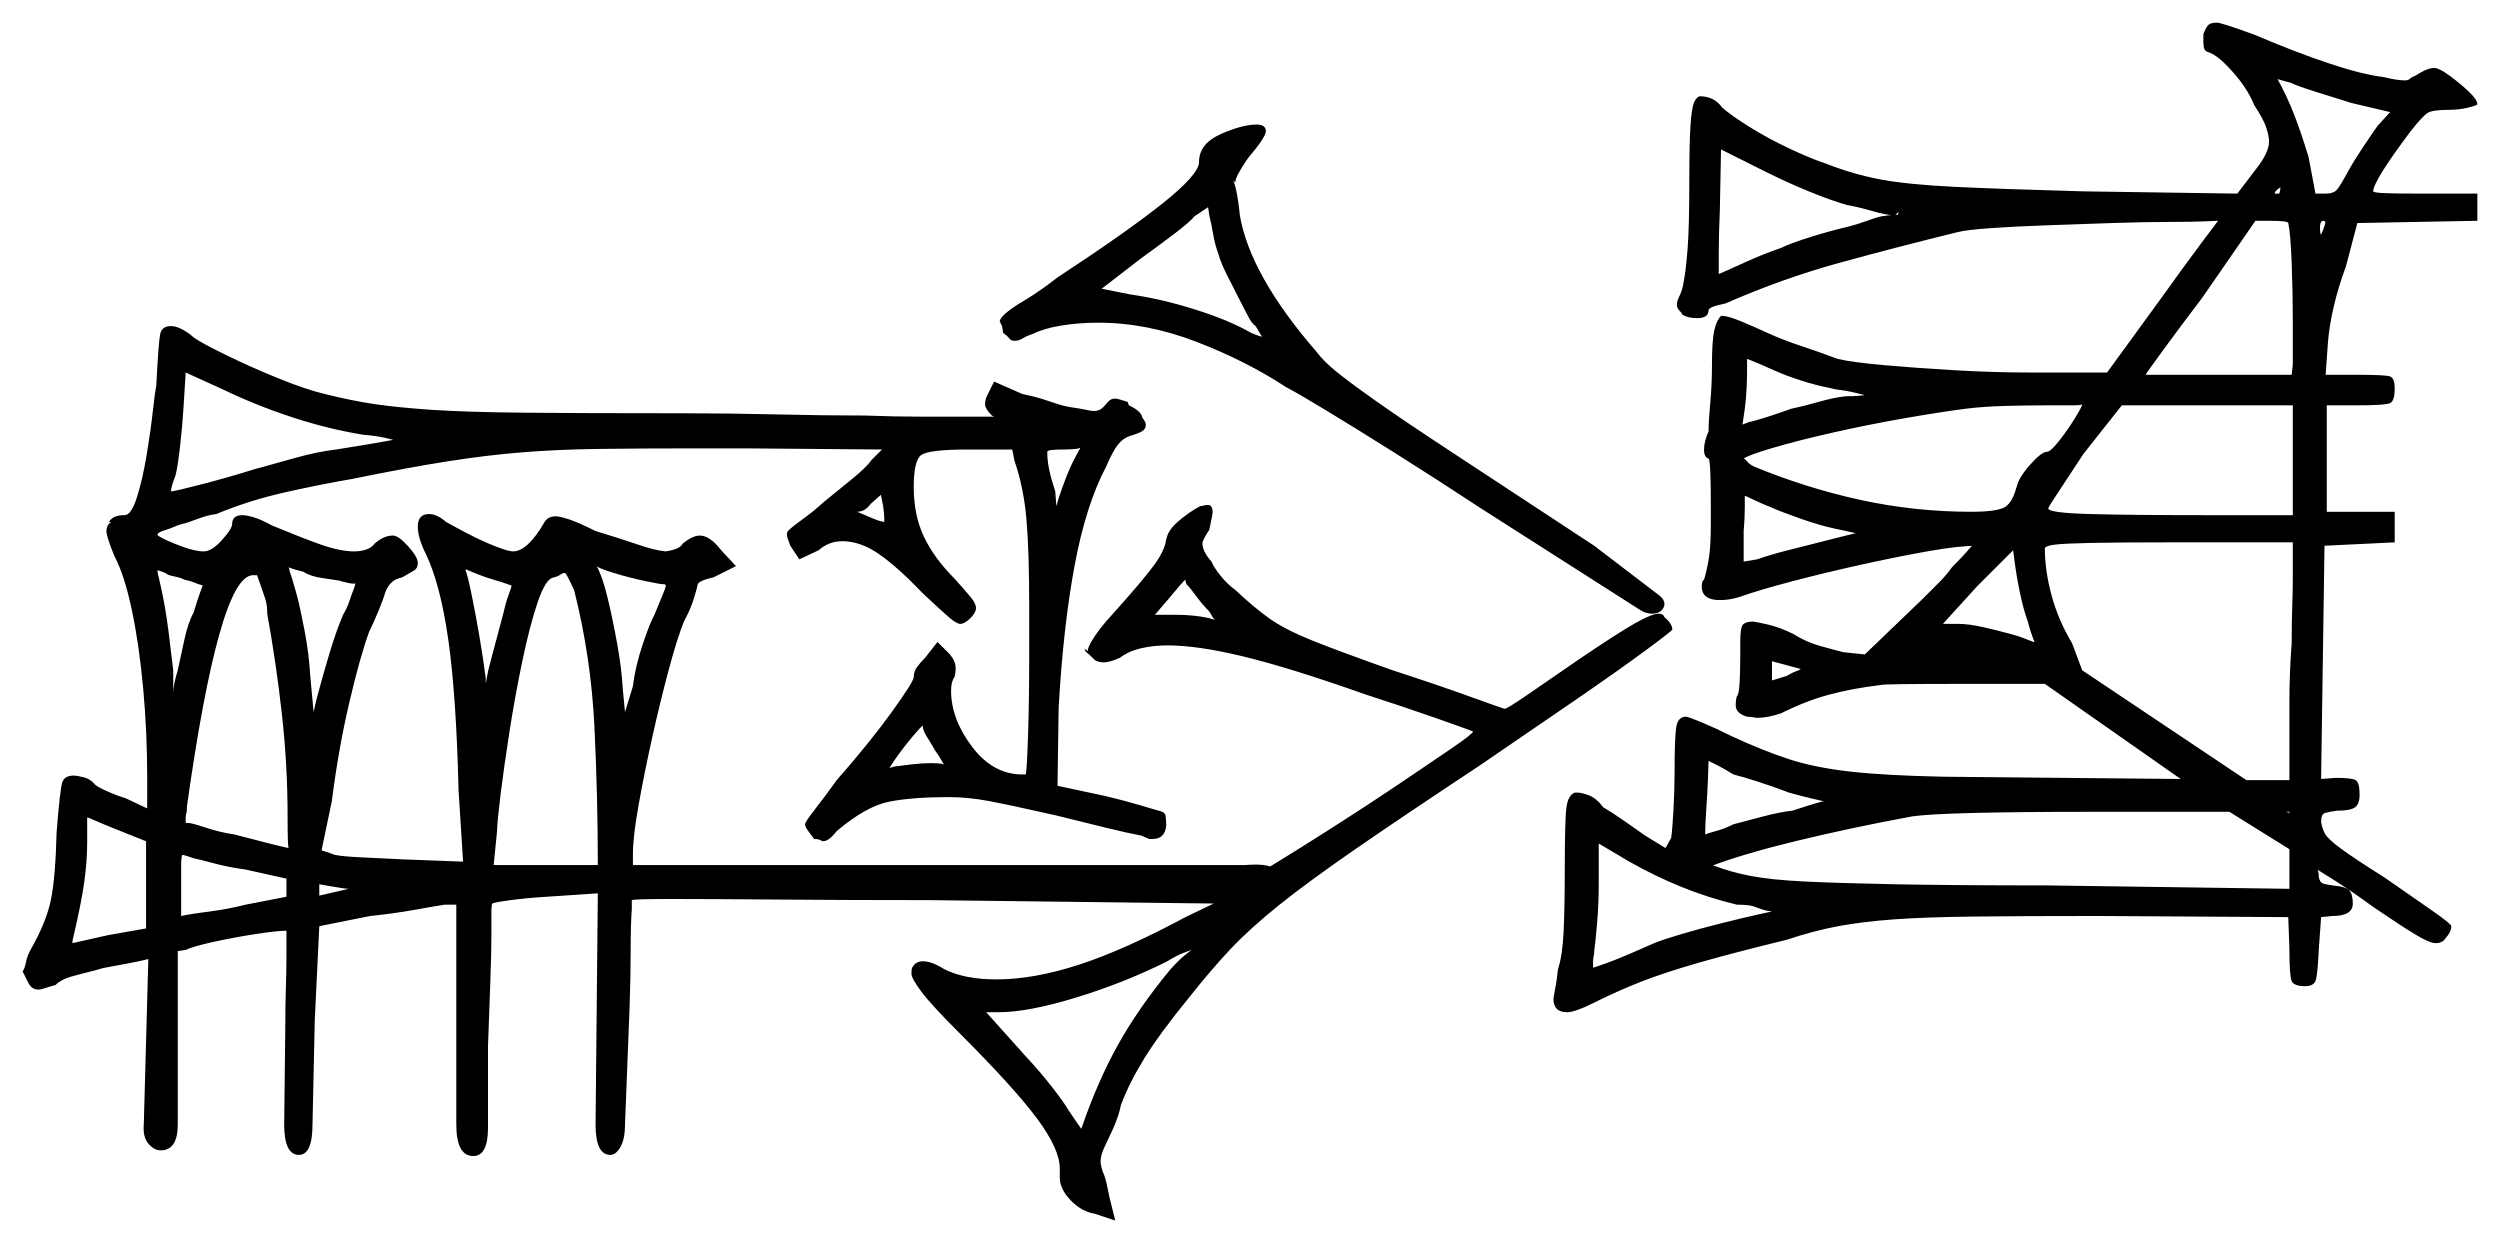 <svg xmlns="http://www.w3.org/2000/svg" width="1104.0" height="549.0" viewBox="0 0 1104.0 549.0"><path d="M973.0 15.0Q974.0 12.5 975.0 11.25Q976.0 10.0 979.0 10.0Q981.0 10.0 996.0 15.5Q1013.5 23.0 1028.5 28.0Q1043.5 33.0 1052.5 34.0Q1058.5 35.5 1062.0 35.5Q1063.5 35.5 1064.25 34.75Q1065.0 34.0 1066.5 33.5L1069.0 32.0Q1072.5 30.0 1075.0 30.0Q1077.0 30.0 1081.5 33.25Q1086.0 36.5 1090.0 40.25Q1094.0 44.0 1094.0 46.0Q1094.0 46.5 1090.0 47.5Q1086.0 48.5 1081.5 48.5Q1074.5 48.5 1072.25 49.75Q1070.0 51.0 1064.5 58.0Q1048.0 80.0 1048.0 84.5Q1048.0 85.0 1052.25 85.25Q1056.5 85.5 1068.5 85.5H1094.0V97.5L1041.0 98.5L1036.0 117.5Q1032.5 127.0 1030.5 135.75Q1028.5 144.5 1028.0 151.5L1027.0 165.5H1040.5Q1053.5 165.5 1055.5 166.25Q1057.5 167.0 1057.5 171.5Q1057.5 177.0 1055.5 178.0Q1053.5 179.0 1040.5 179.0H1027.5V226.0H1057.5V239.5L1026.5 241.0L1025.0 344.0L1031.5 343.5Q1038.5 343.5 1040.25 344.5Q1042.0 345.5 1042.0 351.0Q1042.0 355.0 1040.0 356.5Q1038.0 358.0 1032.0 358.0Q1028.5 358.5 1026.75 359.0Q1025.0 359.5 1025.0 363.0Q1025.5 366.0 1026.75 368.25Q1028.0 370.5 1033.75 374.75Q1039.5 379.0 1053.0 387.5Q1064.5 395.5 1073.5 401.75Q1082.5 408.0 1082.5 409.0Q1082.5 411.0 1081.0 413.0Q1079.5 415.0 1078.5 416.0V415.5Q1078.0 416.5 1075.5 416.5Q1073.0 416.5 1066.75 412.75Q1060.5 409.0 1048.0 400.5Q1038.5 393.5 1030.5 388.5Q1022.5 383.5 1022.5 383.5Q1024.0 383.5 1024.0 387.5Q1024.5 389.5 1025.5 390.0Q1026.5 390.5 1030.0 391.0Q1036.0 391.5 1037.5 393.25Q1039.0 395.0 1039.0 399.0Q1039.0 404.5 1030.0 404.5L1025.0 405.0L1024.0 419.0Q1023.5 429.5 1022.75 432.5Q1022.0 435.5 1018.0 435.5Q1013.0 435.5 1012.0 433.25Q1011.0 431.0 1011.0 419.0L1010.5 405.0L926.5 404.5Q893.0 404.5 871.5 404.75Q850.0 405.0 836.25 406.0Q822.5 407.0 811.75 409.0Q801.0 411.0 789.0 415.0Q764.5 421.0 749.75 425.25Q735.0 429.5 724.75 433.5Q714.5 437.5 703.5 443.0Q695.5 447.0 692.0 447.0Q686.0 447.0 686.0 441.0Q686.0 440.5 686.75 436.75Q687.5 433.0 688.0 428.0Q690.0 422.0 690.5 411.25Q691.0 400.5 691.0 384.5Q691.0 362.0 691.75 356.5Q692.5 351.0 695.5 350.0H696.5Q698.5 350.0 701.75 351.25Q705.0 352.5 708.0 356.5Q711.5 358.5 717.25 362.5Q723.0 366.5 726.5 369.0L735.5 374.5L738.0 370.0Q738.5 366.5 739.0 357.75Q739.5 349.0 739.5 340.5Q739.5 325.5 740.25 321.0Q741.0 316.5 744.5 316.5Q745.5 316.5 751.5 319.0Q757.5 321.5 764.5 325.0Q778.5 331.5 790.0 335.25Q801.5 339.0 817.25 340.75Q833.0 342.5 858.5 343.0L963.0 344.0L903.0 302.0H866.5Q830.5 302.0 830.5 302.5Q818.0 304.0 807.75 306.75Q797.5 309.5 786.5 315.0Q780.5 317.0 776.0 317.0Q775.5 317.0 774.25 316.75Q773.0 316.5 771.5 316.5Q766.5 315.0 766.5 311.5Q766.5 309.0 767.0 307.5Q768.0 306.5 768.25 300.75Q768.5 295.0 768.5 290.5Q768.5 288.5 768.5 286.5Q768.5 284.5 768.5 283.5Q768.5 277.0 769.75 275.75Q771.0 274.5 774.0 274.5Q775.0 274.5 780.5 275.75Q786.0 277.0 792.0 280.0Q797.5 283.5 803.75 285.25Q810.0 287.0 814.0 288.0L823.5 289.0L849.0 264.5Q853.0 260.5 856.25 257.25Q859.5 254.0 862.0 250.5Q867.0 245.5 869.5 242.5Q872.0 239.5 873.0 240.0L874.5 241.0H873.0Q865.0 241.0 851.0 243.5Q837.0 246.0 821.25 249.5Q805.5 253.0 791.25 256.75Q777.0 260.5 768.5 263.5Q764.0 265.0 759.5 265.0Q751.5 265.0 751.5 259.0Q751.5 256.5 752.5 256.0Q754.0 251.0 754.75 245.75Q755.5 240.5 755.5 231.5Q755.5 229.0 755.5 227.25Q755.5 225.5 755.5 223.0Q755.5 213.0 755.25 208.0Q755.0 203.0 754.5 202.5Q752.5 202.0 752.5 198.5Q752.5 195.0 754.5 190.5Q754.5 186.0 755.25 178.0Q756.0 170.0 756.0 161.5Q756.0 150.5 757.0 146.0Q758.0 141.5 760.0 139.5H760.5Q763.0 139.5 768.5 141.75Q774.0 144.0 780.5 147.0Q787.0 150.0 796.0 153.0Q805.0 156.0 811.5 158.5Q818.0 160.0 832.0 161.25Q846.0 162.5 863.25 163.5Q880.5 164.5 896.0 164.5Q899.0 164.5 903.0 164.5Q907.0 164.5 910.0 164.5H930.5L954.5 131.5Q964.5 117.5 972.0 107.5Q979.5 97.5 979.5 97.5Q979.5 97.5 973.5 97.75Q967.5 98.0 959.0 98.0Q947.0 98.0 932.5 98.5Q918.0 99.0 903.75 99.5Q889.5 100.0 879.0 100.75Q868.5 101.5 864.5 102.5Q838.0 109.0 812.5 116.0Q787.0 123.0 762.0 134.0Q754.5 135.5 754.5 137.0Q754.5 140.5 749.5 140.5Q745.5 140.5 743.0 139.0Q742.5 138.0 741.5 137.0Q740.5 136.0 740.5 134.5Q740.5 133.0 741.75 130.5Q743.0 128.0 743.5 124.5Q744.5 119.5 745.25 109.75Q746.0 100.0 746.0 80.0Q746.0 63.5 746.5 55.75Q747.0 48.0 748.0 45.5Q749.0 43.0 750.5 42.5Q757.0 42.5 760.5 47.5Q764.5 51.0 772.5 56.0Q780.5 61.0 790.0 65.5Q799.5 70.0 807.0 72.5Q818.5 77.0 830.5 79.25Q842.5 81.5 863.0 82.5Q883.5 83.5 920.0 84.5L988.0 85.5L996.0 75.0Q1002.0 67.5 1002.0 62.5Q1002.0 60.0 1000.75 56.25Q999.5 52.5 995.5 46.5Q992.5 39.0 985.75 31.5Q979.0 24.0 975.0 23.0Q973.5 22.5 973.25 21.0Q973.0 19.5 973.0 18.5Q973.0 17.5 973.0 16.75Q973.0 16.0 973.0 15.0ZM1011.5 36.5 1009.5 36.0Q1004.5 34.5 1003.5 34.5Q1004.5 34.5 1004.5 32.5V32.0L1005.0 33.5Q1010.0 42.5 1013.25 51.0Q1016.5 59.5 1019.5 69.5L1022.5 85.5H1027.0Q1030.5 85.5 1032.0 83.75Q1033.5 82.0 1037.0 75.5Q1039.5 71.0 1043.5 65.0Q1047.5 59.0 1050.0 55.5L1055.5 49.5L1038.5 45.5Q1030.5 43.0 1022.5 40.5Q1014.5 38.0 1011.5 36.5ZM815.5 90.5Q808.5 88.5 798.75 84.5Q789.0 80.5 779.0 75.5L760.0 66.0L759.5 92.0Q759.0 104.0 759.0 112.0Q759.0 120.0 759.0 121.0Q761.5 120.0 770.25 116.0Q779.0 112.0 786.5 109.5Q790.5 107.5 799.25 104.75Q808.0 102.0 816.5 100.0Q820.5 99.0 824.5 97.5Q828.5 96.0 831.0 95.5Q838.0 94.5 838.0 95.0L838.5 93.5L838.0 94.0Q838.0 94.0 837.5 94.5Q837.0 95.0 836.0 95.0Q833.0 95.0 827.0 93.25Q821.0 91.5 815.5 90.5ZM1007.0 83.0Q1007.0 81.5 1008.5 81.5Q1008.0 82.0 1006.25 83.25Q1004.5 84.5 1004.5 85.5Q1004.5 85.5 1005.0 85.5Q1005.5 85.5 1006.5 85.5Q1006.5 85.5 1006.75 84.75Q1007.0 84.0 1007.0 83.0ZM1010.5 98.5Q1010.5 97.5 1002.0 97.5H996.0L972.5 131.5Q963.0 144.0 955.5 154.25Q948.0 164.5 947.5 165.5V166.0V165.5Q947.5 165.5 954.5 165.5Q961.5 165.5 980.0 165.5H1012.0L1012.5 161.0Q1012.5 155.5 1012.5 142.25Q1012.5 129.0 1012.0 116.0Q1011.5 103.0 1010.5 98.5ZM1027.5 98.5Q1026.5 97.5 1026.0 97.5Q1024.5 97.5 1024.5 100.5Q1024.5 103.0 1025.0 104.0L1026.0 109.5L1022.5 108.5L1025.0 103.5Q1026.0 101.5 1026.5 99.75Q1027.0 98.0 1027.0 97.5ZM784.5 164.0Q780.0 162.0 776.5 160.5Q773.0 159.0 771.5 158.5V164.0Q771.5 167.5 771.25 172.25Q771.0 177.0 770.5 180.5L769.5 187.5L772.0 186.5Q774.5 186.0 780.0 184.25Q785.5 182.5 791.0 180.5Q796.0 179.5 803.0 177.5Q810.0 175.5 815.0 175.0Q818.5 175.0 821.0 174.75Q823.5 174.5 823.5 174.5Q823.5 174.5 819.5 173.5Q815.5 172.5 811.0 172.0L806.5 171.0Q801.5 170.0 795.25 168.0Q789.0 166.0 784.5 164.0ZM919.5 178.5Q919.5 179.0 915.0 179.0Q910.5 179.0 904.0 179.0Q895.5 179.0 885.75 179.25Q876.0 179.5 868.0 180.5Q856.5 182.0 840.75 184.75Q825.0 187.5 809.5 191.0Q794.0 194.5 783.0 197.75Q772.0 201.0 770.0 202.5Q770.5 202.5 771.5 203.75Q772.5 205.0 774.5 206.0Q797.5 215.5 821.5 220.75Q845.5 226.0 870.5 226.0Q883.0 226.0 886.0 223.5Q889.0 221.0 890.5 215.0V215.5Q891.0 211.5 896.25 205.5Q901.5 199.5 904.0 199.5Q905.5 199.5 909.25 194.75Q913.0 190.0 916.25 184.75Q919.5 179.5 919.5 178.5ZM1012.5 227.5V179.0H937.0L920.0 200.5Q913.5 210.5 909.0 217.25Q904.5 224.0 904.5 224.5Q904.5 226.5 923.0 227.0Q941.5 227.5 974.0 227.5ZM782.0 224.0Q777.0 222.0 774.0 220.5Q771.0 219.0 770.5 219.0Q770.5 219.0 770.5 224.0Q770.5 229.0 770.0 234.5V248.0L776.0 247.0Q781.5 245.0 790.5 242.75Q799.5 240.5 808.25 238.25Q817.0 236.0 821.5 235.0V236.0Q821.5 236.0 818.5 235.25Q815.5 234.5 810.5 233.5Q803.5 232.0 795.0 229.0Q786.5 226.0 782.0 224.0ZM895.5 274.5Q893.5 269.0 892.0 261.75Q890.5 254.5 890.0 250.5L889.0 243.0L873.0 259.0L858.0 275.5H864.5Q869.5 275.5 876.0 277.0Q882.5 278.5 888.0 280.0L891.5 281.0Q899.0 284.0 900.0 284.0H899.0Q899.5 284.0 899.25 284.5Q899.0 285.0 899.0 285.0Q899.0 285.0 897.75 281.75Q896.5 278.5 895.5 274.5ZM1012.5 255.5V239.5H959.0Q935.0 239.5 923.25 239.75Q911.5 240.0 907.5 240.5Q903.5 241.0 903.0 242.0Q903.0 252.0 906.0 263.0Q909.0 274.0 915.0 284.0L919.5 296.0L992.0 344.5H1011.0V310.5Q1011.0 303.5 1011.25 297.0Q1011.5 290.5 1012.0 284.0Q1012.0 275.5 1012.25 268.0Q1012.5 260.5 1012.5 255.5ZM869.5 290.5Q868.0 290.0 866.5 289.5Q865.0 289.0 864.0 289.0Q863.5 289.0 861.75 289.5Q860.0 290.0 859.0 290.5Q859.0 289.0 864.0 289.0Q869.5 289.0 869.5 290.0ZM795.0 295.5H795.5L782.5 292.0V300.5L789.0 298.5Q791.5 297.0 793.0 296.5Q794.5 296.0 795.0 295.5ZM765.5 342.0Q761.5 339.5 758.0 337.75Q754.5 336.0 754.5 336.0Q754.5 337.0 754.25 343.5Q754.0 350.0 753.5 357.25Q753.0 364.5 753.0 368.5Q754.0 368.0 757.75 367.0Q761.5 366.0 765.5 364.0Q771.0 362.5 778.75 360.5Q786.5 358.5 791.5 358.0Q794.5 357.0 798.5 355.75Q802.5 354.5 804.5 354.0L808.0 353.5L808.5 354.5Q808.5 354.5 805.0 353.75Q801.5 353.0 795.5 351.5L790.0 350.0Q783.5 347.5 776.5 345.25Q769.5 343.0 765.5 342.0ZM1011.0 375.0 984.5 358.5H922.0Q891.5 358.5 871.5 359.0Q851.5 359.5 844.5 360.5Q817.5 365.5 793.75 371.25Q770.0 377.0 755.5 382.5Q754.5 382.5 754.5 382.0Q754.5 382.0 755.25 382.0Q756.0 382.0 757.5 382.5Q764.0 385.0 772.75 386.75Q781.5 388.5 796.5 389.25Q811.5 390.0 837.25 390.5Q863.0 391.0 904.0 391.0L1011.0 392.5ZM1011.0 358.5H1009.5L1011.0 359.0ZM767.0 399.5Q754.5 396.5 742.75 391.75Q731.0 387.0 719.5 380.5L706.0 372.5V390.5Q706.0 399.5 705.25 408.0Q704.5 416.5 704.0 420.0V421.0Q703.5 423.0 703.5 424.5Q703.5 426.0 703.5 427.5Q703.5 427.5 703.25 427.5Q703.0 427.5 702.5 427.5Q703.5 427.5 709.0 425.5Q714.5 423.5 720.75 420.75Q727.0 418.0 730.5 416.5Q734.0 415.0 742.5 412.5Q751.0 410.0 759.0 408.0Q771.0 405.0 776.75 403.75Q782.5 402.5 782.5 402.5Q782.5 402.5 780.75 402.25Q779.0 402.0 775.0 400.5Q773.0 399.5 767.0 399.5ZM529.5 71.5Q529.5 63.5 539.0 59.25Q548.5 55.0 555.0 55.0Q559.0 55.0 559.0 58.0Q559.0 60.5 551.0 70.0Q545.5 78.0 545.5 80.5L544.0 79.5Q545.0 79.5 546.0 84.5Q547.0 89.5 547.5 95.0Q552.0 121.5 581.5 155.5Q584.5 159.5 590.0 164.0Q595.5 168.5 607.5 177.0Q619.5 185.5 642.75 200.75Q666.0 216.0 704.0 241.0L731.5 262.0Q736.0 265.0 734.75 268.0Q733.5 271.0 729.5 271.0Q727.0 271.0 724.5 269.5L654.0 224.5Q635.0 212.0 616.75 200.5Q598.5 189.0 585.25 181.0Q572.0 173.0 568.0 171.0Q550.5 159.5 528.5 151.0Q506.5 142.5 485.0 142.5Q476.5 142.5 468.75 143.75Q461.0 145.0 456.0 147.5Q453.0 148.5 451.5 149.5Q450.0 150.5 448.0 150.5Q446.5 150.5 445.75 149.5Q445.0 148.5 443.0 147.0L442.5 144.0Q441.5 142.0 441.5 142.0Q441.5 139.0 453.5 132.0Q460.0 128.0 467.0 122.5Q497.5 102.5 513.5 89.75Q529.5 77.0 529.5 71.5ZM538.0 112.0Q536.5 108.0 535.75 103.5Q535.0 99.0 534.0 95.0L533.5 91.5L527.5 95.5Q525.5 98.0 518.25 103.5Q511.0 109.0 504.0 114.0L486.5 127.5L499.0 130.0Q513.0 132.0 528.0 136.75Q543.0 141.5 552.5 147.0L555.0 148.0Q557.0 148.5 558.25 149.25Q559.5 150.0 560.0 150.0L559.0 151.5Q559.0 151.5 557.75 149.5Q556.5 147.5 554.5 144.0Q553.0 143.0 551.75 140.75Q550.5 138.5 549.5 136.5Q546.5 130.5 542.75 123.25Q539.0 116.0 538.0 112.0ZM69.0 170.5Q70.0 151.0 70.75 147.5Q71.5 144.0 75.5 144.0Q78.0 144.0 81.0 145.75Q84.0 147.5 85.5 149.0Q89.0 151.5 99.75 156.75Q110.5 162.0 122.75 167.0Q135.0 172.0 143.5 174.0Q155.5 177.0 165.75 178.5Q176.0 180.0 191.0 181.0Q206.0 182.0 231.75 182.25Q257.5 182.5 300.5 182.5Q322.0 182.5 342.75 183.0Q363.5 183.5 382.0 183.5Q395.0 184.0 407.0 184.0Q419.0 184.0 428.5 184.0Q434.0 184.0 436.5 184.0Q439.0 184.0 439.0 184.0L438.0 183.5Q435.0 180.5 435.0 178.5Q435.0 176.5 436.0 174.5L439.0 168.5L451.5 174.0L456.0 175.0Q460.0 176.0 465.0 177.75Q470.0 179.5 474.0 180.0Q477.5 180.5 479.75 181.0Q482.0 181.5 483.0 181.5Q485.5 181.5 487.0 180.0Q488.0 179.0 489.25 177.5Q490.5 176.0 492.5 176.0Q493.5 176.0 498.0 177.5L498.5 179.0Q504.0 181.5 504.5 184.5Q506.0 186.5 506.0 187.5Q506.0 189.5 504.25 190.5Q502.5 191.5 499.0 192.5Q496.0 193.5 493.75 196.25Q491.5 199.0 488.5 206.0Q479.5 223.0 474.5 250.0Q469.5 277.0 467.5 312.5L467.0 347.0L488.0 351.5Q496.5 353.5 504.0 355.75Q511.5 358.0 513.5 358.5H512.5Q514.5 358.5 514.75 360.5Q515.0 362.5 515.0 364.5Q514.5 370.5 509.0 370.5H507.5L504.0 369.0Q498.5 368.0 488.25 365.5Q478.0 363.0 466.0 360.0Q446.0 355.5 436.75 353.75Q427.5 352.0 419.0 352.0Q403.0 352.0 392.75 354.0Q382.5 356.0 369.5 367.0Q366.0 371.5 363.5 371.5Q363.0 371.5 362.25 371.0Q361.5 370.5 359.5 370.5Q358.0 368.5 356.75 366.75Q355.5 365.0 355.5 364.0Q355.5 363.0 360.0 357.25Q364.5 351.5 369.5 344.5Q384.0 328.0 393.75 314.5Q403.5 301.0 403.5 299.0Q403.5 296.5 405.0 294.5Q406.5 292.5 408.5 290.5L414.0 283.5L419.5 289.0Q422.0 292.0 422.0 295.0Q422.0 297.5 421.5 299.0Q420.0 301.0 420.0 305.0Q420.0 317.5 429.25 329.75Q438.5 342.0 451.5 342.0H453.0Q453.5 339.5 454.0 324.25Q454.5 309.0 454.5 289.0Q454.5 283.0 454.5 278.25Q454.5 273.5 454.5 268.5Q454.5 243.0 453.25 229.0Q452.0 215.0 448.0 203.5L447.0 198.5H427.5Q410.0 198.5 406.75 201.0Q403.5 203.5 403.5 215.0Q403.5 227.5 408.0 237.0Q412.5 246.5 421.5 255.5Q426.0 260.5 428.5 263.5Q431.0 266.5 431.0 268.5Q431.0 270.5 428.5 273.0Q426.0 275.5 424.0 275.5Q422.5 275.5 419.25 272.75Q416.0 270.0 407.5 262.0Q396.5 250.5 388.25 244.75Q380.0 239.0 372.0 239.0Q366.0 239.0 361.5 243.0L353.0 247.0L349.0 241.0Q348.5 239.5 348.0 238.25Q347.5 237.0 347.5 236.0Q347.5 235.0 348.0 234.5Q348.5 234.0 349.0 233.5Q350.0 232.5 354.5 229.25Q359.0 226.0 364.0 221.5Q369.5 217.0 376.0 211.75Q382.5 206.5 385.0 203.0L389.5 198.5L329.5 198.0H307.5Q282.0 198.0 264.0 198.25Q246.0 198.5 230.5 199.75Q215.0 201.0 197.5 203.75Q180.0 206.5 155.5 211.5Q141.0 214.0 125.5 217.5Q110.0 221.0 95.5 227.0Q91.5 227.5 87.0 229.25Q82.5 231.0 80.0 231.5L78.5 232.0Q75.0 233.5 72.5 234.25Q70.0 235.0 69.5 236.0Q69.5 237.0 77.5 240.25Q85.5 243.5 90.0 243.5Q93.5 243.5 98.0 238.5Q102.5 233.5 102.5 231.5Q102.5 227.5 107.0 227.5Q109.0 227.5 112.25 228.5Q115.5 229.5 120.0 232.0Q132.0 237.0 141.0 240.25Q150.0 243.5 156.5 243.5Q159.0 243.5 161.5 242.75Q164.0 242.0 165.5 240.0Q169.5 236.5 173.5 236.5Q176.0 236.5 180.25 241.25Q184.5 246.0 184.5 248.5Q184.5 251.0 182.75 252.0Q181.0 253.0 177.5 255.0Q172.0 256.0 170.0 262.0Q169.5 264.0 167.25 269.5Q165.0 275.0 163.0 279.0Q159.0 290.0 154.25 310.25Q149.5 330.5 146.5 354.0L142.0 375.5L146.5 377.0Q148.0 378.0 157.5 378.5Q167.0 379.0 178.0 379.5L204.5 380.5L202.5 349.0Q201.5 307.5 198.0 282.75Q194.5 258.0 188.0 244.5Q184.5 237.5 184.5 232.5Q184.5 227.0 189.5 227.0Q193.0 227.0 197.0 230.5Q200.5 232.5 206.75 235.75Q213.0 239.0 218.75 241.25Q224.5 243.5 226.5 243.5Q233.0 243.5 240.5 230.5Q242.0 228.0 245.5 228.0Q247.0 228.0 251.0 229.25Q255.0 230.5 263.0 234.5Q274.5 238.0 281.75 240.5Q289.0 243.0 294.0 243.5Q300.5 242.5 301.5 240.0Q306.0 236.5 309.0 236.5Q313.5 236.5 318.5 243.0L325.0 250.0L315.0 255.0Q308.0 256.5 308.0 258.5Q308.0 259.0 306.5 264.0Q305.0 269.0 302.0 274.5Q299.0 282.0 295.25 296.0Q291.5 310.0 288.0 325.75Q284.5 341.5 282.0 355.5Q279.5 369.5 279.5 377.0V382.0Q346.5 382.0 415.0 382.0Q483.5 382.0 550.0 382.0Q562.0 381.0 564.25 385.0Q566.5 389.0 550.5 389.0Q553.0 387.5 564.0 380.75Q575.0 374.0 589.5 364.75Q604.0 355.5 617.75 346.25Q631.5 337.0 641.0 330.5Q650.5 324.0 650.5 323.0Q648.0 322.0 634.5 317.25Q621.0 312.5 602.5 306.5Q570.0 295.0 549.5 290.0Q529.0 285.0 515.5 285.0Q509.5 285.0 504.0 286.25Q498.5 287.5 494.5 290.5Q490.0 292.5 487.5 292.5Q485.0 292.5 483.5 291.5L482.0 290.0Q481.0 289.0 480.0 288.25Q479.0 287.5 479.0 286.5L481.5 288.5Q479.0 288.5 482.0 283.25Q485.0 278.0 491.5 271.0Q504.5 256.5 509.5 249.75Q514.5 243.0 515.0 238.0V238.5Q515.5 234.5 520.0 230.5Q524.5 226.5 530.0 223.5Q531.0 223.5 531.5 223.25Q532.0 223.0 533.5 223.0Q535.5 223.0 535.5 226.5Q535.5 227.0 534.0 234.0Q531.0 238.5 531.0 240.0Q531.0 243.5 535.0 248.0Q536.0 250.5 539.0 254.25Q542.0 258.0 545.5 260.5Q554.0 268.5 560.75 273.25Q567.5 278.0 579.25 282.75Q591.0 287.5 615.0 296.0Q635.0 302.5 649.5 307.75Q664.0 313.0 664.5 313.0Q665.5 313.0 675.0 306.5Q684.5 300.0 697.5 291.0Q714.5 279.5 722.0 275.25Q729.5 271.0 732.5 271.0Q734.5 271.0 735.0 272.5Q738.5 275.5 738.5 278.0Q738.5 278.5 727.0 287.0Q715.5 295.5 696.25 308.75Q677.0 322.0 653.5 338.0Q619.5 360.5 598.5 375.0Q577.5 389.5 564.75 399.75Q552.0 410.0 543.5 419.0Q535.0 428.0 525.5 440.0Q512.0 456.5 505.25 467.5Q498.5 478.5 495.0 488.0Q494.0 493.0 491.5 498.5Q489.0 504.0 488.0 506.0Q486.0 510.0 486.0 513.0Q486.0 513.5 486.25 514.75Q486.5 516.0 487.0 517.5Q488.0 519.5 488.75 523.0Q489.5 526.5 490.0 529.0L492.5 539.0L483.5 536.0Q477.5 535.0 472.75 530.0Q468.0 525.0 468.0 520.0V516.0Q468.0 507.5 458.0 494.0Q448.0 480.5 423.5 456.0Q411.0 443.5 406.75 437.75Q402.5 432.0 402.5 430.0Q402.5 427.5 403.0 427.0Q404.5 424.5 407.5 424.5Q411.5 424.5 417.0 428.0Q426.0 432.5 440.0 432.5Q456.5 432.5 476.5 426.0Q496.5 419.5 523.5 405.0L536.0 399.0L410.5 397.5Q374.5 397.5 344.75 397.25Q315.0 397.0 297.25 397.0Q279.5 397.0 279.0 397.5V401.5Q278.5 408.0 278.5 419.75Q278.5 431.5 278.0 445.5L276.0 496.5Q276.0 503.0 274.0 506.5Q272.0 510.0 269.5 510.0Q263.0 510.0 263.0 496.5L264.0 394.5L241.5 396.0Q233.0 396.5 225.5 397.5Q218.0 398.5 217.5 399.0Q217.0 399.0 217.0 403.5Q217.0 408.0 217.0 414.0Q217.0 420.5 216.5 434.25Q216.0 448.0 215.5 462.0V498.0Q215.5 510.5 209.0 510.5Q201.5 510.5 201.5 496.5V399.5H196.5Q193.0 400.0 183.25 401.75Q173.5 403.5 163.5 404.5L141.0 409.0L139.0 450.5L138.0 496.5Q138.0 510.0 132.0 510.0Q125.5 510.0 125.5 496.5L126.0 452.0Q126.0 443.5 126.25 435.75Q126.5 428.0 126.5 422.0Q126.5 416.5 126.5 413.75Q126.5 411.0 126.5 411.0Q122.5 411.0 112.75 412.5Q103.0 414.0 94.0 416.0Q85.0 418.0 82.0 419.5L78.5 420.0V496.5Q78.5 508.0 71.0 508.0Q68.0 508.0 65.5 505.0Q63.0 502.0 63.5 496.5L65.5 423.5L63.5 424.0Q61.5 424.5 56.25 425.5Q51.0 426.5 45.5 427.5L42.0 428.5Q36.0 430.0 31.5 431.25Q27.0 432.5 24.5 435.0Q22.5 435.5 20.25 436.25Q18.0 437.0 17.0 437.0Q14.0 437.0 12.5 434.0Q11.0 431.0 10.0 429.0Q11.0 427.5 11.5 424.75Q12.0 422.0 14.0 418.5Q20.5 407.0 22.5 397.25Q24.5 387.5 25.0 367.5Q26.5 348.5 27.5 345.5Q28.5 342.5 32.5 342.5Q34.0 342.5 37.0 343.25Q40.0 344.0 42.0 346.5Q43.0 347.5 47.5 349.5Q52.0 351.5 55.5 352.5L65.0 357.0V343.0Q65.0 323.5 63.25 304.25Q61.5 285.0 58.25 269.5Q55.0 254.0 50.5 245.5Q47.0 237.0 47.0 234.5Q47.0 232.0 49.0 230.5H48.0Q49.5 228.5 51.25 228.0Q53.0 227.5 54.0 227.5H55.0Q58.0 227.5 60.5 219.5Q63.0 211.5 64.75 201.0Q66.5 190.5 67.5 181.5Q68.5 172.5 69.0 170.5ZM160.5 192.0Q145.0 189.5 129.0 184.25Q113.0 179.0 98.5 172.0L82.0 164.5L81.0 180.5Q80.5 188.5 79.5 197.25Q78.5 206.0 77.5 210.0Q75.5 215.0 75.5 217.0Q77.0 217.0 89.5 213.75Q102.0 210.5 113.0 207.0L115.0 206.5Q120.5 205.0 130.25 202.25Q140.0 199.5 148.5 198.5Q164.0 196.0 169.5 195.0Q175.0 194.0 175.0 194.0V194.5V194.0L176.5 195.0Q176.5 195.0 171.75 193.75Q167.0 192.5 160.5 192.0ZM477.5 197.0Q477.5 198.0 475.0 198.25Q472.5 198.5 469.5 198.5Q462.5 198.5 462.5 199.5V200.5Q462.5 206.5 466.0 217.0L466.5 223.5L467.5 220.0Q471.0 209.5 474.0 203.5ZM390.5 232.0Q390.5 231.5 390.5 229.25Q390.5 227.0 390.0 223.5L389.0 218.5L384.5 222.5Q382.0 226.0 378.5 226.0Q381.0 227.0 385.0 228.75Q389.0 230.5 391.0 230.5H392.0ZM150.0 256.5H150.5Q147.5 256.0 142.25 255.25Q137.0 254.5 134.0 252.5Q132.0 252.0 130.25 251.5Q128.5 251.0 127.5 250.5Q126.5 250.0 125.5 250.0L126.5 249.5L126.0 250.0L127.0 248.0Q127.0 248.0 127.5 250.5Q128.0 253.0 129.0 255.5L131.0 262.5Q132.5 268.0 134.5 278.5Q136.5 289.0 137.0 298.5Q138.0 308.5 138.5 314.5Q139.0 320.5 139.0 320.5Q138.0 320.5 138.0 318.5Q138.0 315.5 140.25 307.0Q142.5 298.5 145.5 288.5Q148.5 278.5 151.5 271.5Q153.0 269.0 154.0 266.25Q155.0 263.5 155.5 262.0Q156.5 259.5 156.75 258.5Q157.0 257.5 157.0 257.5Q157.0 258.0 154.0 257.5ZM293.0 258.0Q291.5 258.0 284.5 256.5Q277.5 255.0 271.0 253.0Q264.5 251.0 263.5 250.0L263.0 249.5L263.5 250.0Q266.0 254.5 268.25 263.75Q270.5 273.0 272.5 284.0Q274.5 295.0 275.0 304.0L276.0 314.5L279.5 303.0Q280.5 294.5 283.75 284.75Q287.0 275.0 289.0 271.5Q291.0 266.5 292.5 263.0Q294.0 259.5 294.0 258.5Q294.0 258.0 293.0 258.0ZM81.5 256.0Q79.5 255.0 76.75 254.5Q74.0 254.0 73.0 253.0Q71.5 252.5 71.0 252.25Q70.5 252.0 70.0 252.0Q69.5 251.5 68.0 251.5Q69.5 251.5 69.5 250.5Q69.5 253.0 70.0 254.5Q73.0 267.0 74.5 279.5Q76.0 292.0 76.5 296.0Q76.5 300.5 76.5 302.75Q76.5 305.0 76.5 306.0Q76.5 302.5 78.5 296.0Q79.5 291.5 81.25 283.25Q83.0 275.0 85.5 270.5Q87.0 265.5 88.25 262.0Q89.5 258.5 89.5 258.5Q87.5 258.0 85.75 257.25Q84.0 256.5 81.5 256.0ZM218.0 256.0Q214.5 255.0 210.75 253.5Q207.0 252.0 206.0 251.5H205.0Q205.0 251.5 205.25 251.0Q205.5 250.5 205.5 250.0V251.5Q206.5 254.0 208.25 262.5Q210.0 271.0 211.75 281.25Q213.5 291.5 214.5 299.5V302.0L215.5 296.5Q217.0 290.5 219.25 282.25Q221.5 274.0 222.5 270.0Q223.5 265.5 224.75 262.25Q226.0 259.0 226.0 258.0L227.0 259.0Q227.0 259.0 224.25 258.0Q221.5 257.0 218.0 256.0ZM117.0 264.0Q115.5 259.5 114.5 256.75Q113.5 254.0 113.5 254.0H111.5Q104.0 254.5 96.75 280.5Q89.5 306.5 82.5 356.5V358.5Q82.0 359.5 82.0 361.0Q82.0 362.5 82.0 363.5H81.5L81.0 363.0Q81.0 363.0 81.75 363.25Q82.5 363.5 84.0 363.5Q86.5 364.0 91.75 365.75Q97.0 367.5 103.5 368.5Q113.0 371.0 120.0 372.75Q127.0 374.5 127.5 374.5Q127.0 374.5 127.0 360.5Q127.0 338.0 124.5 315.5Q122.0 293.0 118.0 271.0Q118.0 268.5 117.75 267.0Q117.5 265.5 117.0 264.0ZM253.5 260.5Q250.0 253.0 249.5 253.0Q248.5 253.0 247.5 253.75Q246.5 254.5 244.5 255.0Q241.0 255.5 237.5 265.75Q234.0 276.0 230.75 291.5Q227.5 307.0 225.0 323.0Q222.5 339.0 221.0 351.25Q219.5 363.5 219.5 367.0L218.0 382.0H264.0Q264.0 352.0 262.5 321.0Q261.0 290.0 253.5 260.5ZM534.0 270.0Q531.0 267.0 528.25 263.25Q525.5 259.5 524.0 258.0Q523.5 257.0 523.5 256.5Q523.5 256.0 523.5 256.0Q523.0 256.0 516.0 264.5L510.0 271.5H519.5Q525.0 271.5 530.0 272.25Q535.0 273.0 537.0 274.0Q538.0 274.0 538.5 274.0Q539.0 274.0 539.0 274.0Q538.0 274.0 538.0 275.5Q538.0 275.5 537.25 274.75Q536.5 274.0 535.5 272.5ZM407.5 320.5Q407.0 320.5 403.0 325.25Q399.0 330.0 395.5 335.0Q392.0 340.0 392.0 341.0Q392.0 339.5 391.0 339.5Q392.0 339.5 395.0 338.5Q398.5 338.0 403.0 337.5Q407.5 337.0 411.0 337.0Q417.0 337.0 417.0 338.0Q417.0 338.0 415.75 335.75Q414.5 333.5 413.0 331.5Q411.0 328.0 409.25 325.25Q407.5 322.5 407.5 320.5ZM64.5 371.5 49.5 365.5Q44.5 363.5 41.75 362.25Q39.0 361.0 38.5 361.0V372.0Q38.5 380.0 37.25 389.25Q36.0 398.5 32.0 415.5V416.5L47.5 413.0L64.5 410.0ZM108.5 384.0Q101.0 383.0 94.5 381.25Q88.0 379.5 85.5 379.0Q84.0 378.5 82.5 378.0Q81.0 377.5 80.5 377.5Q80.0 378.5 80.0 382.25Q80.0 386.0 80.0 391.5V404.5L82.5 404.0Q85.0 403.5 92.75 402.5Q100.5 401.5 108.5 399.5L126.5 396.0V388.0ZM141.0 395.5 154.0 392.5Q152.5 392.5 146.75 391.5Q141.0 390.5 141.0 390.5ZM516.5 428.5Q520.0 424.5 523.0 422.0Q526.0 419.5 526.5 419.5Q526.0 419.5 522.75 420.75Q519.5 422.0 515.5 424.5Q496.5 434.0 475.25 440.5Q454.0 447.0 441.0 447.0H435.5L453.0 466.5Q459.5 473.5 464.75 480.25Q470.0 487.0 472.0 490.5Q474.0 493.5 475.75 496.0Q477.5 498.5 477.5 498.5Q484.5 478.0 493.5 461.75Q502.5 445.5 516.5 428.5ZM973.0 15.0Q974.0 12.5 975.0 11.25Q976.0 10.0 979.0 10.0Q981.0 10.0 996.0 15.5Q1013.5 23.0 1028.5 28.0Q1043.5 33.0 1052.5 34.0Q1058.5 35.5 1062.0 35.5Q1063.5 35.5 1064.25 34.75Q1065.0 34.0 1066.5 33.5L1069.0 32.0Q1072.5 30.0 1075.0 30.0Q1077.0 30.0 1081.5 33.25Q1086.0 36.5 1090.0 40.25Q1094.0 44.0 1094.0 46.0Q1094.0 46.5 1090.0 47.5Q1086.0 48.5 1081.5 48.5Q1074.5 48.5 1072.25 49.75Q1070.0 51.0 1064.5 58.0Q1048.0 80.0 1048.0 84.5Q1048.0 85.0 1052.25 85.25Q1056.5 85.5 1068.5 85.5H1094.0V97.5L1041.0 98.5L1036.0 117.5Q1032.5 127.0 1030.5 135.75Q1028.5 144.5 1028.0 151.5L1027.0 165.5H1040.5Q1053.5 165.5 1055.5 166.25Q1057.5 167.0 1057.5 171.5Q1057.5 177.0 1055.5 178.0Q1053.5 179.0 1040.5 179.0H1027.5V226.0H1057.5V239.5L1026.5 241.0L1025.0 344.0L1031.5 343.5Q1038.5 343.5 1040.25 344.5Q1042.0 345.5 1042.0 351.0Q1042.0 355.0 1040.0 356.5Q1038.0 358.0 1032.0 358.0Q1028.5 358.5 1026.75 359.0Q1025.0 359.5 1025.0 363.0Q1025.5 366.0 1026.75 368.25Q1028.0 370.5 1033.75 374.75Q1039.5 379.0 1053.0 387.5Q1064.5 395.5 1073.5 401.75Q1082.5 408.0 1082.5 409.0Q1082.5 411.0 1081.0 413.0Q1079.5 415.0 1078.5 416.0V415.5Q1078.0 416.5 1075.5 416.5Q1073.0 416.5 1066.75 412.75Q1060.5 409.0 1048.0 400.5Q1038.5 393.5 1030.5 388.5Q1022.5 383.5 1022.5 383.5Q1024.0 383.5 1024.0 387.5Q1024.5 389.5 1025.5 390.0Q1026.5 390.5 1030.0 391.0Q1036.0 391.5 1037.5 393.25Q1039.0 395.0 1039.0 399.0Q1039.0 404.5 1030.0 404.5L1025.0 405.0L1024.0 419.0Q1023.5 429.5 1022.75 432.5Q1022.0 435.5 1018.0 435.5Q1013.0 435.5 1012.0 433.25Q1011.0 431.0 1011.0 419.0L1010.5 405.0L926.5 404.5Q893.0 404.5 871.5 404.75Q850.0 405.0 836.25 406.0Q822.5 407.0 811.75 409.0Q801.0 411.0 789.0 415.0Q764.5 421.0 749.75 425.25Q735.0 429.5 724.75 433.5Q714.5 437.5 703.5 443.0Q695.5 447.0 692.0 447.0Q686.0 447.0 686.0 441.0Q686.0 440.5 686.75 436.75Q687.5 433.0 688.0 428.0Q690.0 422.0 690.5 411.25Q691.0 400.5 691.0 384.5Q691.0 362.0 691.75 356.5Q692.5 351.0 695.5 350.0H696.5Q698.5 350.0 701.75 351.25Q705.0 352.5 708.0 356.5Q711.5 358.5 717.25 362.5Q723.0 366.5 726.5 369.0L735.5 374.5L738.0 370.0Q738.5 366.5 739.0 357.75Q739.5 349.0 739.5 340.5Q739.5 325.5 740.25 321.0Q741.0 316.5 744.5 316.5Q745.5 316.5 751.5 319.0Q757.5 321.5 764.5 325.0Q778.5 331.5 790.0 335.25Q801.5 339.0 817.25 340.75Q833.0 342.5 858.5 343.0L963.0 344.0L903.0 302.0H866.5Q830.5 302.0 830.5 302.5Q818.0 304.0 807.75 306.75Q797.5 309.5 786.5 315.0Q780.5 317.0 776.0 317.0Q775.5 317.0 774.25 316.75Q773.0 316.5 771.5 316.5Q766.5 315.0 766.5 311.5Q766.5 309.0 767.0 307.5Q768.0 306.5 768.25 300.75Q768.5 295.0 768.5 290.5Q768.5 288.5 768.5 286.5Q768.5 284.5 768.5 283.5Q768.5 277.0 769.75 275.75Q771.0 274.5 774.0 274.5Q775.0 274.5 780.5 275.75Q786.0 277.0 792.0 280.0Q797.5 283.5 803.75 285.25Q810.0 287.0 814.0 288.0L823.5 289.0L849.0 264.5Q853.0 260.5 856.25 257.25Q859.5 254.0 862.0 250.5Q867.0 245.5 869.5 242.5Q872.0 239.5 873.0 240.0L874.5 241.0H873.0Q865.0 241.0 851.0 243.5Q837.0 246.0 821.25 249.5Q805.5 253.0 791.25 256.75Q777.0 260.5 768.5 263.5Q764.0 265.0 759.5 265.0Q751.5 265.0 751.5 259.0Q751.5 256.5 752.5 256.0Q754.0 251.0 754.75 245.75Q755.5 240.5 755.5 231.5Q755.5 229.0 755.5 227.25Q755.5 225.5 755.5 223.0Q755.5 213.0 755.25 208.0Q755.0 203.0 754.5 202.5Q752.5 202.0 752.5 198.5Q752.5 195.0 754.5 190.5Q754.5 186.0 755.25 178.0Q756.0 170.0 756.0 161.5Q756.0 150.5 757.0 146.0Q758.0 141.5 760.0 139.5H760.5Q763.0 139.5 768.5 141.75Q774.0 144.0 780.5 147.0Q787.0 150.0 796.0 153.0Q805.0 156.0 811.5 158.5Q818.0 160.0 832.0 161.25Q846.0 162.5 863.25 163.5Q880.5 164.5 896.0 164.5Q899.0 164.5 903.0 164.5Q907.0 164.5 910.0 164.5H930.5L954.5 131.5Q964.5 117.5 972.0 107.5Q979.5 97.5 979.5 97.5Q979.5 97.5 973.5 97.75Q967.5 98.0 959.0 98.0Q947.0 98.0 932.5 98.5Q918.0 99.0 903.75 99.5Q889.5 100.0 879.0 100.75Q868.5 101.5 864.5 102.5Q838.0 109.0 812.5 116.0Q787.0 123.0 762.0 134.0Q754.5 135.5 754.5 137.0Q754.5 140.5 749.5 140.5Q745.5 140.5 743.0 139.0Q742.5 138.0 741.5 137.0Q740.5 136.0 740.5 134.5Q740.5 133.0 741.75 130.5Q743.0 128.0 743.5 124.5Q744.5 119.5 745.25 109.75Q746.0 100.0 746.0 80.0Q746.0 63.5 746.5 55.75Q747.0 48.0 748.0 45.5Q749.0 43.0 750.5 42.5Q757.0 42.5 760.5 47.5Q764.5 51.0 772.5 56.0Q780.5 61.0 790.0 65.5Q799.5 70.0 807.0 72.5Q818.5 77.0 830.5 79.25Q842.5 81.5 863.0 82.5Q883.5 83.5 920.0 84.5L988.0 85.5L996.0 75.0Q1002.0 67.5 1002.0 62.5Q1002.0 60.0 1000.75 56.25Q999.5 52.5 995.5 46.5Q992.5 39.0 985.75 31.5Q979.0 24.0 975.0 23.0Q973.5 22.5 973.25 21.0Q973.0 19.5 973.0 18.5Q973.0 17.5 973.0 16.75Q973.0 16.0 973.0 15.0ZM1011.5 36.5 1009.5 36.0Q1004.5 34.5 1003.5 34.5Q1004.5 34.5 1004.5 32.5V32.0L1005.0 33.5Q1010.0 42.5 1013.25 51.0Q1016.5 59.5 1019.5 69.5L1022.5 85.5H1027.0Q1030.5 85.5 1032.0 83.75Q1033.5 82.0 1037.0 75.5Q1039.5 71.0 1043.5 65.0Q1047.5 59.0 1050.0 55.5L1055.5 49.5L1038.5 45.5Q1030.5 43.0 1022.5 40.5Q1014.5 38.0 1011.5 36.5ZM815.5 90.5Q808.5 88.5 798.75 84.5Q789.0 80.5 779.0 75.5L760.0 66.0L759.5 92.0Q759.0 104.0 759.0 112.0Q759.0 120.0 759.0 121.0Q761.5 120.0 770.25 116.0Q779.0 112.0 786.5 109.5Q790.5 107.5 799.25 104.75Q808.0 102.0 816.5 100.0Q820.5 99.0 824.5 97.5Q828.5 96.0 831.0 95.5Q838.0 94.5 838.0 95.0L838.5 93.5L838.0 94.0Q838.0 94.0 837.5 94.5Q837.0 95.0 836.0 95.0Q833.0 95.0 827.0 93.25Q821.0 91.5 815.5 90.5ZM1007.0 83.0Q1007.0 81.5 1008.5 81.5Q1008.0 82.0 1006.25 83.25Q1004.5 84.5 1004.5 85.5Q1004.5 85.5 1005.0 85.5Q1005.5 85.5 1006.5 85.5Q1006.5 85.5 1006.75 84.75Q1007.0 84.0 1007.0 83.0ZM1010.5 98.5Q1010.5 97.5 1002.0 97.5H996.0L972.5 131.5Q963.0 144.0 955.5 154.25Q948.0 164.5 947.5 165.5V166.0V165.5Q947.5 165.5 954.5 165.5Q961.5 165.5 980.0 165.5H1012.0L1012.5 161.0Q1012.5 155.5 1012.5 142.25Q1012.5 129.0 1012.0 116.0Q1011.5 103.0 1010.5 98.5ZM1027.5 98.5Q1026.5 97.5 1026.0 97.5Q1024.5 97.5 1024.5 100.5Q1024.5 103.0 1025.0 104.0L1026.0 109.5L1022.5 108.5L1025.0 103.5Q1026.0 101.5 1026.5 99.75Q1027.0 98.0 1027.0 97.5ZM784.5 164.0Q780.0 162.0 776.5 160.5Q773.0 159.0 771.5 158.5V164.0Q771.5 167.5 771.25 172.25Q771.0 177.0 770.5 180.5L769.5 187.5L772.0 186.5Q774.5 186.0 780.0 184.25Q785.5 182.5 791.0 180.5Q796.0 179.5 803.0 177.5Q810.0 175.5 815.0 175.0Q818.5 175.0 821.0 174.75Q823.5 174.5 823.5 174.5Q823.5 174.5 819.5 173.5Q815.5 172.5 811.0 172.0L806.5 171.0Q801.5 170.0 795.25 168.0Q789.0 166.0 784.5 164.0ZM919.5 178.5Q919.5 179.0 915.0 179.0Q910.5 179.0 904.0 179.0Q895.5 179.0 885.75 179.25Q876.0 179.5 868.0 180.5Q856.5 182.0 840.75 184.75Q825.0 187.5 809.5 191.0Q794.0 194.5 783.0 197.75Q772.0 201.0 770.0 202.5Q770.5 202.5 771.5 203.75Q772.5 205.0 774.5 206.0Q797.5 215.5 821.5 220.75Q845.5 226.0 870.5 226.0Q883.0 226.0 886.0 223.5Q889.0 221.0 890.5 215.0V215.5Q891.0 211.5 896.25 205.5Q901.5 199.5 904.0 199.5Q905.5 199.5 909.25 194.75Q913.0 190.0 916.25 184.75Q919.5 179.5 919.5 178.5ZM1012.5 227.5V179.0H937.0L920.0 200.5Q913.5 210.5 909.0 217.25Q904.5 224.0 904.5 224.5Q904.5 226.5 923.0 227.0Q941.5 227.5 974.0 227.5ZM782.0 224.0Q777.0 222.0 774.0 220.5Q771.0 219.0 770.5 219.0Q770.5 219.0 770.5 224.0Q770.5 229.0 770.0 234.5V248.0L776.0 247.0Q781.5 245.0 790.5 242.75Q799.5 240.5 808.25 238.25Q817.0 236.0 821.5 235.0V236.0Q821.5 236.0 818.5 235.25Q815.5 234.5 810.5 233.5Q803.5 232.0 795.0 229.0Q786.5 226.0 782.0 224.0ZM895.5 274.5Q893.5 269.0 892.0 261.75Q890.5 254.5 890.0 250.5L889.0 243.0L873.0 259.0L858.0 275.5H864.5Q869.5 275.5 876.0 277.0Q882.5 278.5 888.0 280.0L891.5 281.0Q899.0 284.0 900.0 284.0H899.0Q899.5 284.0 899.25 284.5Q899.0 285.0 899.0 285.0Q899.0 285.0 897.75 281.75Q896.5 278.5 895.5 274.5ZM1012.5 255.5V239.5H959.0Q935.0 239.5 923.25 239.75Q911.5 240.0 907.5 240.5Q903.5 241.0 903.0 242.0Q903.0 252.0 906.0 263.0Q909.0 274.0 915.0 284.0L919.5 296.0L992.0 344.5H1011.0V310.5Q1011.0 303.5 1011.25 297.0Q1011.5 290.5 1012.0 284.0Q1012.0 275.5 1012.25 268.0Q1012.5 260.5 1012.5 255.5ZM869.5 290.5Q868.0 290.0 866.5 289.5Q865.0 289.0 864.0 289.0Q863.5 289.0 861.75 289.5Q860.0 290.0 859.0 290.5Q859.0 289.0 864.0 289.0Q869.5 289.0 869.5 290.0ZM795.0 295.5H795.5L782.5 292.0V300.5L789.0 298.5Q791.5 297.0 793.0 296.5Q794.5 296.0 795.0 295.5ZM765.5 342.0Q761.5 339.5 758.0 337.75Q754.5 336.0 754.5 336.0Q754.5 337.0 754.25 343.5Q754.0 350.0 753.5 357.25Q753.0 364.5 753.0 368.5Q754.0 368.0 757.75 367.0Q761.5 366.0 765.5 364.0Q771.0 362.5 778.75 360.5Q786.5 358.5 791.5 358.0Q794.5 357.0 798.5 355.75Q802.5 354.5 804.5 354.0L808.0 353.5L808.5 354.5Q808.5 354.5 805.0 353.75Q801.5 353.0 795.5 351.5L790.0 350.0Q783.5 347.5 776.5 345.25Q769.5 343.0 765.5 342.0ZM1011.0 375.0 984.5 358.5H922.0Q891.5 358.5 871.5 359.0Q851.5 359.5 844.5 360.5Q817.5 365.5 793.75 371.25Q770.0 377.0 755.5 382.5Q754.5 382.5 754.5 382.0Q754.5 382.0 755.25 382.0Q756.0 382.0 757.5 382.5Q764.0 385.0 772.75 386.75Q781.5 388.5 796.5 389.25Q811.5 390.0 837.25 390.5Q863.0 391.0 904.0 391.0L1011.0 392.5ZM1011.0 358.5H1009.5L1011.0 359.0ZM767.0 399.5Q754.5 396.5 742.75 391.75Q731.0 387.0 719.5 380.5L706.0 372.5V390.5Q706.0 399.5 705.25 408.0Q704.5 416.5 704.0 420.0V421.0Q703.5 423.0 703.5 424.5Q703.5 426.0 703.5 427.5Q703.5 427.5 703.25 427.5Q703.0 427.5 702.5 427.5Q703.5 427.5 709.0 425.5Q714.5 423.5 720.75 420.75Q727.0 418.0 730.5 416.5Q734.0 415.0 742.5 412.5Q751.0 410.0 759.0 408.0Q771.0 405.0 776.75 403.75Q782.5 402.5 782.5 402.5Q782.5 402.5 780.75 402.25Q779.0 402.0 775.0 400.5Q773.0 399.5 767.0 399.5ZM529.5 71.5Q529.5 63.5 539.0 59.25Q548.5 55.0 555.0 55.0Q559.0 55.0 559.0 58.0Q559.0 60.5 551.0 70.0Q545.5 78.0 545.5 80.5L544.0 79.5Q545.0 79.5 546.0 84.5Q547.0 89.5 547.5 95.0Q552.0 121.5 581.5 155.5Q584.5 159.5 590.0 164.0Q595.5 168.5 607.5 177.0Q619.5 185.5 642.75 200.75Q666.0 216.0 704.0 241.0L731.5 262.0Q736.0 265.0 734.75 268.0Q733.5 271.0 729.5 271.0Q727.0 271.0 724.5 269.5L654.0 224.5Q635.0 212.0 616.75 200.5Q598.5 189.0 585.25 181.0Q572.0 173.0 568.0 171.0Q550.5 159.5 528.5 151.0Q506.5 142.5 485.0 142.5Q476.5 142.5 468.75 143.75Q461.0 145.0 456.0 147.5Q453.0 148.5 451.5 149.5Q450.0 150.5 448.0 150.5Q446.5 150.5 445.75 149.5Q445.0 148.5 443.0 147.0L442.5 144.0Q441.5 142.0 441.5 142.0Q441.5 139.0 453.5 132.0Q460.0 128.0 467.0 122.5Q497.5 102.5 513.5 89.75Q529.5 77.0 529.5 71.5ZM538.0 112.0Q536.5 108.0 535.75 103.5Q535.0 99.0 534.0 95.0L533.5 91.5L527.5 95.5Q525.5 98.0 518.25 103.5Q511.0 109.0 504.0 114.0L486.5 127.5L499.0 130.0Q513.0 132.0 528.0 136.75Q543.0 141.5 552.5 147.0L555.0 148.0Q557.0 148.5 558.25 149.25Q559.5 150.0 560.0 150.0L559.0 151.5Q559.0 151.5 557.75 149.5Q556.5 147.5 554.5 144.0Q553.0 143.0 551.75 140.75Q550.5 138.5 549.5 136.5Q546.5 130.5 542.75 123.25Q539.0 116.0 538.0 112.0ZM69.0 170.5Q70.0 151.0 70.75 147.5Q71.5 144.0 75.5 144.0Q78.0 144.0 81.0 145.75Q84.0 147.5 85.5 149.0Q89.0 151.5 99.75 156.75Q110.5 162.0 122.75 167.0Q135.0 172.0 143.5 174.0Q155.5 177.0 165.75 178.5Q176.0 180.0 191.0 181.0Q206.0 182.0 231.75 182.25Q257.5 182.5 300.5 182.5Q322.0 182.5 342.75 183.0Q363.5 183.5 382.0 183.5Q395.0 184.0 407.0 184.0Q419.0 184.0 428.5 184.0Q434.0 184.0 436.5 184.0Q439.0 184.0 439.0 184.0L438.0 183.5Q435.0 180.5 435.0 178.5Q435.0 176.5 436.0 174.5L439.0 168.5L451.5 174.0L456.0 175.0Q460.0 176.0 465.0 177.75Q470.0 179.5 474.0 180.0Q477.5 180.5 479.75 181.0Q482.0 181.5 483.0 181.5Q485.5 181.5 487.0 180.0Q488.0 179.0 489.25 177.5Q490.5 176.0 492.5 176.0Q493.5 176.0 498.0 177.5L498.5 179.0Q504.0 181.5 504.5 184.5Q506.0 186.5 506.0 187.5Q506.0 189.5 504.25 190.5Q502.5 191.5 499.0 192.5Q496.0 193.5 493.75 196.25Q491.5 199.0 488.5 206.0Q479.5 223.0 474.5 250.0Q469.5 277.0 467.5 312.5L467.0 347.0L488.0 351.5Q496.5 353.5 504.0 355.75Q511.5 358.0 513.5 358.5H512.5Q514.5 358.5 514.75 360.5Q515.0 362.5 515.0 364.5Q514.5 370.5 509.0 370.5H507.5L504.0 369.0Q498.5 368.0 488.25 365.5Q478.0 363.0 466.0 360.0Q446.0 355.5 436.75 353.75Q427.5 352.0 419.0 352.0Q403.0 352.0 392.75 354.0Q382.5 356.0 369.5 367.0Q366.0 371.5 363.5 371.5Q363.0 371.5 362.25 371.0Q361.5 370.5 359.5 370.5Q358.0 368.5 356.75 366.75Q355.5 365.0 355.5 364.0Q355.5 363.0 360.0 357.25Q364.5 351.5 369.5 344.5Q384.0 328.0 393.75 314.5Q403.5 301.0 403.5 299.0Q403.5 296.5 405.0 294.5Q406.5 292.5 408.5 290.5L414.0 283.5L419.5 289.0Q422.0 292.0 422.0 295.0Q422.0 297.5 421.5 299.0Q420.0 301.0 420.0 305.0Q420.0 317.5 429.25 329.75Q438.5 342.0 451.5 342.0H453.0Q453.5 339.5 454.0 324.25Q454.5 309.0 454.5 289.0Q454.5 283.0 454.5 278.25Q454.5 273.5 454.5 268.5Q454.5 243.0 453.25 229.0Q452.0 215.0 448.0 203.5L447.0 198.5H427.5Q410.0 198.5 406.75 201.0Q403.5 203.5 403.5 215.0Q403.5 227.5 408.0 237.0Q412.5 246.5 421.5 255.5Q426.0 260.5 428.5 263.5Q431.0 266.5 431.0 268.5Q431.0 270.5 428.5 273.0Q426.0 275.5 424.0 275.5Q422.5 275.5 419.25 272.75Q416.0 270.0 407.5 262.0Q396.5 250.5 388.25 244.75Q380.0 239.0 372.0 239.0Q366.0 239.0 361.5 243.0L353.0 247.0L349.0 241.0Q348.5 239.5 348.0 238.25Q347.5 237.0 347.5 236.0Q347.5 235.0 348.0 234.5Q348.5 234.0 349.0 233.5Q350.0 232.5 354.5 229.25Q359.0 226.0 364.0 221.5Q369.5 217.0 376.0 211.75Q382.5 206.5 385.0 203.0L389.5 198.5L329.5 198.0H307.5Q282.0 198.0 264.0 198.25Q246.0 198.5 230.5 199.75Q215.0 201.0 197.5 203.75Q180.0 206.5 155.5 211.5Q141.0 214.0 125.5 217.5Q110.0 221.0 95.5 227.0Q91.5 227.5 87.0 229.25Q82.5 231.0 80.0 231.5L78.5 232.0Q75.0 233.5 72.5 234.25Q70.0 235.0 69.5 236.0Q69.5 237.0 77.5 240.25Q85.5 243.5 90.0 243.5Q93.5 243.5 98.0 238.5Q102.5 233.5 102.5 231.5Q102.5 227.5 107.0 227.5Q109.0 227.5 112.25 228.5Q115.5 229.5 120.0 232.0Q132.0 237.0 141.0 240.25Q150.0 243.5 156.5 243.5Q159.0 243.5 161.5 242.75Q164.0 242.0 165.5 240.0Q169.5 236.5 173.5 236.5Q176.0 236.5 180.25 241.25Q184.5 246.0 184.5 248.5Q184.5 251.0 182.75 252.0Q181.0 253.0 177.5 255.0Q172.0 256.0 170.0 262.0Q169.5 264.0 167.25 269.5Q165.0 275.0 163.0 279.0Q159.0 290.0 154.25 310.25Q149.5 330.5 146.5 354.0L142.0 375.5L146.5 377.0Q148.0 378.0 157.5 378.5Q167.0 379.0 178.0 379.5L204.5 380.5L202.5 349.0Q201.5 307.5 198.0 282.75Q194.5 258.0 188.0 244.5Q184.5 237.5 184.5 232.5Q184.5 227.0 189.5 227.0Q193.0 227.0 197.0 230.5Q200.5 232.5 206.75 235.75Q213.0 239.0 218.75 241.25Q224.5 243.5 226.5 243.5Q233.0 243.5 240.5 230.5Q242.0 228.0 245.5 228.0Q247.0 228.0 251.0 229.25Q255.0 230.5 263.0 234.5Q274.5 238.0 281.75 240.5Q289.0 243.0 294.0 243.5Q300.5 242.5 301.5 240.0Q306.0 236.5 309.0 236.5Q313.5 236.5 318.5 243.0L325.0 250.0L315.0 255.0Q308.0 256.5 308.0 258.5Q308.0 259.0 306.5 264.0Q305.0 269.0 302.0 274.5Q299.0 282.0 295.25 296.0Q291.5 310.0 288.0 325.75Q284.5 341.5 282.0 355.5Q279.5 369.5 279.5 377.0V382.0Q346.5 382.0 415.0 382.0Q483.5 382.0 550.0 382.0Q562.0 381.0 564.25 385.0Q566.5 389.0 550.5 389.0Q553.0 387.5 564.0 380.75Q575.0 374.0 589.5 364.75Q604.0 355.5 617.75 346.25Q631.5 337.0 641.0 330.5Q650.5 324.0 650.5 323.0Q648.0 322.0 634.5 317.25Q621.0 312.5 602.5 306.5Q570.0 295.0 549.5 290.0Q529.0 285.0 515.5 285.0Q509.5 285.0 504.0 286.25Q498.5 287.5 494.5 290.5Q490.0 292.5 487.5 292.5Q485.0 292.5 483.5 291.5L482.0 290.0Q481.0 289.0 480.0 288.25Q479.0 287.5 479.0 286.5L481.5 288.5Q479.0 288.5 482.0 283.25Q485.0 278.0 491.5 271.0Q504.5 256.5 509.5 249.75Q514.5 243.0 515.0 238.0V238.5Q515.5 234.5 520.0 230.5Q524.5 226.5 530.0 223.5Q531.0 223.5 531.5 223.25Q532.0 223.0 533.5 223.0Q535.5 223.0 535.5 226.5Q535.5 227.0 534.0 234.0Q531.0 238.5 531.0 240.0Q531.0 243.5 535.0 248.0Q536.0 250.5 539.0 254.25Q542.0 258.0 545.5 260.5Q554.0 268.5 560.75 273.25Q567.5 278.0 579.25 282.75Q591.0 287.5 615.0 296.0Q635.0 302.5 649.5 307.75Q664.0 313.0 664.5 313.0Q665.5 313.0 675.0 306.5Q684.5 300.0 697.5 291.0Q714.5 279.5 722.0 275.25Q729.5 271.0 732.5 271.0Q734.5 271.0 735.0 272.5Q738.5 275.5 738.5 278.0Q738.5 278.5 727.0 287.0Q715.5 295.5 696.25 308.75Q677.0 322.0 653.5 338.0Q619.5 360.5 598.5 375.0Q577.5 389.5 564.75 399.75Q552.0 410.0 543.5 419.0Q535.0 428.0 525.5 440.0Q512.0 456.5 505.25 467.5Q498.5 478.5 495.0 488.0Q494.0 493.0 491.5 498.5Q489.0 504.0 488.0 506.0Q486.0 510.0 486.0 513.0Q486.0 513.5 486.25 514.75Q486.5 516.0 487.0 517.5Q488.0 519.5 488.75 523.0Q489.5 526.5 490.0 529.0L492.5 539.0L483.5 536.0Q477.5 535.0 472.75 530.0Q468.0 525.0 468.0 520.0V516.0Q468.0 507.5 458.0 494.0Q448.0 480.5 423.5 456.0Q411.0 443.5 406.75 437.75Q402.5 432.0 402.5 430.0Q402.5 427.5 403.0 427.0Q404.5 424.5 407.5 424.5Q411.5 424.5 417.0 428.0Q426.0 432.5 440.0 432.5Q456.5 432.5 476.5 426.0Q496.5 419.5 523.5 405.0L536.0 399.0L410.5 397.5Q374.5 397.5 344.75 397.25Q315.0 397.0 297.25 397.0Q279.5 397.0 279.0 397.5V401.5Q278.5 408.0 278.5 419.75Q278.5 431.5 278.0 445.5L276.0 496.5Q276.0 503.0 274.0 506.5Q272.0 510.0 269.5 510.0Q263.0 510.0 263.0 496.5L264.0 394.5L241.5 396.0Q233.0 396.5 225.5 397.5Q218.0 398.5 217.5 399.0Q217.0 399.0 217.0 403.5Q217.0 408.0 217.0 414.0Q217.0 420.5 216.5 434.25Q216.0 448.0 215.5 462.0V498.0Q215.5 510.5 209.0 510.5Q201.5 510.5 201.5 496.5V399.5H196.5Q193.0 400.0 183.25 401.75Q173.5 403.5 163.5 404.5L141.0 409.0L139.0 450.5L138.0 496.5Q138.0 510.0 132.0 510.0Q125.5 510.0 125.5 496.5L126.0 452.0Q126.0 443.5 126.25 435.75Q126.5 428.0 126.5 422.0Q126.5 416.5 126.5 413.75Q126.5 411.0 126.5 411.0Q122.5 411.0 112.75 412.5Q103.0 414.0 94.0 416.0Q85.0 418.0 82.0 419.5L78.5 420.0V496.5Q78.5 508.0 71.0 508.0Q68.0 508.0 65.5 505.0Q63.0 502.0 63.5 496.5L65.5 423.5L63.5 424.0Q61.5 424.5 56.25 425.5Q51.0 426.5 45.5 427.5L42.0 428.5Q36.0 430.0 31.5 431.25Q27.0 432.5 24.5 435.0Q22.5 435.5 20.25 436.25Q18.0 437.0 17.0 437.0Q14.0 437.0 12.5 434.0Q11.0 431.0 10.0 429.0Q11.0 427.5 11.5 424.75Q12.0 422.0 14.0 418.5Q20.5 407.0 22.5 397.25Q24.5 387.5 25.0 367.5Q26.5 348.5 27.5 345.5Q28.5 342.5 32.5 342.5Q34.0 342.5 37.0 343.25Q40.0 344.0 42.0 346.5Q43.0 347.5 47.5 349.5Q52.0 351.5 55.5 352.5L65.0 357.0V343.0Q65.0 323.5 63.25 304.25Q61.5 285.0 58.25 269.5Q55.0 254.0 50.5 245.5Q47.0 237.0 47.0 234.5Q47.0 232.0 49.0 230.5H48.0Q49.5 228.5 51.25 228.0Q53.0 227.5 54.0 227.5H55.0Q58.0 227.5 60.5 219.5Q63.0 211.5 64.75 201.0Q66.5 190.5 67.5 181.5Q68.5 172.5 69.0 170.5ZM160.5 192.0Q145.0 189.5 129.0 184.25Q113.0 179.0 98.5 172.0L82.0 164.5L81.0 180.5Q80.5 188.5 79.5 197.25Q78.5 206.0 77.5 210.0Q75.5 215.0 75.5 217.0Q77.0 217.0 89.5 213.75Q102.0 210.5 113.0 207.0L115.0 206.5Q120.5 205.0 130.25 202.25Q140.0 199.5 148.5 198.5Q164.0 196.0 169.5 195.0Q175.0 194.0 175.0 194.0V194.5V194.0L176.5 195.0Q176.5 195.0 171.75 193.75Q167.0 192.5 160.5 192.0ZM477.5 197.0Q477.5 198.0 475.0 198.25Q472.5 198.5 469.5 198.5Q462.5 198.5 462.5 199.5V200.5Q462.5 206.5 466.0 217.0L466.5 223.5L467.5 220.0Q471.0 209.5 474.0 203.5ZM390.5 232.0Q390.5 231.5 390.5 229.25Q390.5 227.0 390.0 223.5L389.0 218.5L384.5 222.5Q382.0 226.0 378.5 226.0Q381.0 227.0 385.0 228.75Q389.0 230.5 391.0 230.5H392.0ZM150.0 256.5H150.5Q147.5 256.0 142.25 255.25Q137.0 254.5 134.0 252.5Q132.0 252.0 130.25 251.5Q128.5 251.0 127.5 250.5Q126.5 250.0 125.5 250.0L126.5 249.5L126.0 250.0L127.0 248.0Q127.0 248.0 127.5 250.5Q128.0 253.0 129.0 255.5L131.0 262.5Q132.5 268.0 134.5 278.5Q136.5 289.0 137.0 298.5Q138.0 308.5 138.5 314.5Q139.0 320.5 139.0 320.5Q138.0 320.5 138.0 318.5Q138.0 315.5 140.25 307.0Q142.5 298.5 145.5 288.5Q148.5 278.5 151.5 271.5Q153.0 269.0 154.0 266.25Q155.0 263.5 155.5 262.0Q156.5 259.5 156.75 258.5Q157.0 257.5 157.0 257.5Q157.0 258.0 154.0 257.5ZM293.0 258.0Q291.5 258.0 284.5 256.5Q277.5 255.0 271.0 253.0Q264.5 251.0 263.5 250.0L263.0 249.5L263.5 250.0Q266.0 254.5 268.25 263.75Q270.5 273.0 272.5 284.0Q274.5 295.0 275.0 304.0L276.0 314.5L279.5 303.0Q280.5 294.5 283.75 284.75Q287.0 275.0 289.0 271.5Q291.0 266.5 292.5 263.0Q294.0 259.5 294.0 258.5Q294.0 258.0 293.0 258.0ZM81.5 256.0Q79.5 255.0 76.75 254.5Q74.0 254.0 73.0 253.0Q71.5 252.5 71.0 252.25Q70.5 252.0 70.0 252.0Q69.5 251.5 68.0 251.5Q69.5 251.5 69.5 250.5Q69.5 253.0 70.0 254.5Q73.0 267.0 74.5 279.5Q76.0 292.0 76.5 296.0Q76.5 300.5 76.5 302.75Q76.5 305.0 76.5 306.0Q76.5 302.5 78.5 296.0Q79.5 291.5 81.25 283.25Q83.0 275.0 85.5 270.5Q87.0 265.5 88.25 262.0Q89.5 258.5 89.5 258.5Q87.5 258.0 85.75 257.25Q84.0 256.5 81.5 256.0ZM218.0 256.0Q214.5 255.0 210.75 253.5Q207.0 252.0 206.0 251.5H205.0Q205.0 251.5 205.25 251.0Q205.5 250.5 205.5 250.0V251.5Q206.5 254.0 208.25 262.5Q210.0 271.0 211.75 281.25Q213.5 291.5 214.5 299.5V302.0L215.5 296.5Q217.0 290.5 219.25 282.25Q221.5 274.0 222.5 270.0Q223.5 265.5 224.75 262.25Q226.0 259.0 226.0 258.0L227.0 259.0Q227.0 259.0 224.25 258.0Q221.5 257.0 218.0 256.0ZM117.0 264.0Q115.5 259.5 114.5 256.75Q113.5 254.0 113.5 254.0H111.5Q104.0 254.5 96.75 280.5Q89.5 306.5 82.5 356.5V358.5Q82.0 359.5 82.0 361.0Q82.0 362.5 82.0 363.5H81.5L81.0 363.0Q81.0 363.0 81.75 363.25Q82.5 363.5 84.0 363.5Q86.5 364.0 91.75 365.75Q97.0 367.5 103.5 368.5Q113.0 371.0 120.0 372.75Q127.0 374.5 127.5 374.5Q127.0 374.5 127.0 360.5Q127.0 338.0 124.5 315.5Q122.0 293.0 118.0 271.0Q118.0 268.5 117.75 267.0Q117.5 265.5 117.0 264.0ZM253.5 260.5Q250.0 253.0 249.5 253.0Q248.5 253.0 247.5 253.75Q246.5 254.5 244.5 255.0Q241.0 255.5 237.5 265.75Q234.0 276.0 230.75 291.5Q227.5 307.0 225.0 323.0Q222.5 339.0 221.0 351.25Q219.5 363.5 219.5 367.0L218.0 382.0H264.0Q264.0 352.0 262.5 321.0Q261.0 290.0 253.5 260.5ZM534.0 270.0Q531.0 267.0 528.25 263.25Q525.5 259.5 524.0 258.0Q523.5 257.0 523.5 256.5Q523.5 256.0 523.5 256.0Q523.0 256.0 516.0 264.5L510.0 271.5H519.5Q525.0 271.5 530.0 272.25Q535.0 273.0 537.0 274.0Q538.0 274.0 538.5 274.0Q539.0 274.0 539.0 274.0Q538.0 274.0 538.0 275.5Q538.0 275.5 537.25 274.75Q536.5 274.0 535.5 272.5ZM407.5 320.5Q407.0 320.5 403.0 325.25Q399.0 330.0 395.5 335.0Q392.0 340.0 392.0 341.0Q392.0 339.5 391.0 339.5Q392.0 339.5 395.0 338.5Q398.5 338.0 403.0 337.5Q407.5 337.0 411.0 337.0Q417.0 337.0 417.0 338.0Q417.0 338.0 415.75 335.75Q414.5 333.5 413.0 331.5Q411.0 328.0 409.25 325.25Q407.5 322.5 407.5 320.5ZM64.5 371.5 49.5 365.5Q44.5 363.5 41.75 362.25Q39.0 361.0 38.5 361.0V372.0Q38.5 380.0 37.25 389.25Q36.0 398.5 32.0 415.5V416.5L47.5 413.0L64.5 410.0ZM108.5 384.0Q101.0 383.0 94.5 381.25Q88.0 379.5 85.5 379.0Q84.0 378.5 82.5 378.0Q81.0 377.5 80.5 377.5Q80.0 378.5 80.0 382.25Q80.0 386.0 80.0 391.5V404.5L82.5 404.0Q85.0 403.5 92.75 402.5Q100.5 401.5 108.5 399.5L126.5 396.0V388.0ZM141.0 395.5 154.0 392.5Q152.5 392.5 146.75 391.5Q141.0 390.5 141.0 390.5ZM516.5 428.5Q520.0 424.5 523.0 422.0Q526.0 419.5 526.5 419.5Q526.0 419.5 522.75 420.75Q519.5 422.0 515.5 424.5Q496.5 434.0 475.25 440.5Q454.0 447.0 441.0 447.0H435.5L453.0 466.5Q459.5 473.5 464.75 480.25Q470.0 487.0 472.0 490.5Q474.0 493.5 475.75 496.0Q477.5 498.5 477.5 498.5Q484.5 478.0 493.5 461.75Q502.5 445.5 516.5 428.5ZM973.0 15.0Q974.0 12.5 975.0 11.25Q976.0 10.0 979.0 10.0Q981.0 10.0 996.0 15.5Q1013.5 23.0 1028.5 28.0Q1043.5 33.0 1052.5 34.0Q1058.5 35.5 1062.0 35.5Q1063.5 35.5 1064.25 34.75Q1065.0 34.0 1066.5 33.5L1069.0 32.0Q1072.5 30.0 1075.0 30.0Q1077.0 30.0 1081.5 33.25Q1086.0 36.5 1090.0 40.25Q1094.0 44.0 1094.0 46.0Q1094.0 46.5 1090.0 47.5Q1086.0 48.5 1081.5 48.5Q1074.5 48.5 1072.25 49.75Q1070.0 51.0 1064.5 58.0Q1048.0 80.0 1048.0 84.5Q1048.0 85.0 1052.25 85.25Q1056.5 85.5 1068.5 85.5H1094.0V97.5L1041.0 98.5L1036.0 117.5Q1032.5 127.0 1030.5 135.75Q1028.5 144.5 1028.0 151.5L1027.0 165.5H1040.5Q1053.5 165.5 1055.5 166.25Q1057.5 167.0 1057.5 171.5Q1057.5 177.0 1055.5 178.0Q1053.5 179.0 1040.5 179.0H1027.5V226.0H1057.5V239.5L1026.5 241.0L1025.0 344.0L1031.5 343.5Q1038.5 343.5 1040.25 344.5Q1042.0 345.5 1042.0 351.0Q1042.0 355.0 1040.0 356.5Q1038.0 358.0 1032.0 358.0Q1028.5 358.5 1026.75 359.0Q1025.0 359.5 1025.0 363.0Q1025.5 366.0 1026.75 368.25Q1028.0 370.5 1033.75 374.75Q1039.5 379.0 1053.0 387.5Q1064.5 395.5 1073.5 401.75Q1082.5 408.0 1082.5 409.0Q1082.5 411.0 1081.0 413.0Q1079.5 415.0 1078.5 416.0V415.5Q1078.0 416.5 1075.5 416.5Q1073.0 416.5 1066.75 412.75Q1060.5 409.0 1048.0 400.5Q1038.5 393.5 1030.5 388.5Q1022.5 383.5 1022.5 383.5Q1024.0 383.5 1024.0 387.5Q1024.5 389.5 1025.5 390.0Q1026.5 390.5 1030.0 391.0Q1036.0 391.5 1037.5 393.25Q1039.0 395.0 1039.0 399.0Q1039.0 404.5 1030.0 404.5L1025.0 405.0L1024.0 419.0Q1023.5 429.5 1022.75 432.5Q1022.0 435.5 1018.0 435.5Q1013.0 435.5 1012.0 433.25Q1011.0 431.0 1011.0 419.0L1010.5 405.0L926.5 404.5Q893.0 404.5 871.5 404.75Q850.0 405.0 836.25 406.0Q822.5 407.0 811.75 409.0Q801.0 411.0 789.0 415.0Q764.5 421.0 749.75 425.25Q735.0 429.5 724.75 433.5Q714.5 437.5 703.5 443.0Q695.5 447.0 692.0 447.0Q686.0 447.0 686.0 441.0Q686.0 440.5 686.75 436.75Q687.5 433.0 688.0 428.0Q690.0 422.0 690.5 411.25Q691.0 400.5 691.0 384.5Q691.0 362.0 691.75 356.5Q692.5 351.0 695.5 350.0H696.5Q698.5 350.0 701.75 351.25Q705.0 352.5 708.0 356.5Q711.5 358.5 717.25 362.5Q723.0 366.5 726.5 369.0L735.5 374.5L738.0 370.0Q738.5 366.5 739.0 357.75Q739.5 349.0 739.5 340.5Q739.5 325.5 740.25 321.0Q741.0 316.5 744.5 316.5Q745.5 316.5 751.5 319.0Q757.5 321.5 764.5 325.0Q778.5 331.5 790.0 335.25Q801.5 339.0 817.25 340.75Q833.0 342.5 858.5 343.0L963.0 344.0L903.0 302.0H866.5Q830.5 302.0 830.5 302.5Q818.0 304.0 807.75 306.75Q797.5 309.5 786.5 315.0Q780.5 317.0 776.0 317.0Q775.5 317.0 774.25 316.75Q773.0 316.5 771.5 316.5Q766.5 315.0 766.5 311.5Q766.5 309.0 767.0 307.5Q768.0 306.5 768.25 300.75Q768.5 295.0 768.5 290.5Q768.5 288.5 768.5 286.5Q768.5 284.5 768.5 283.5Q768.5 277.0 769.75 275.75Q771.0 274.5 774.0 274.5Q775.0 274.5 780.5 275.75Q786.0 277.0 792.0 280.0Q797.5 283.5 803.75 285.25Q810.0 287.0 814.0 288.0L823.5 289.0L849.0 264.5Q853.0 260.5 856.25 257.25Q859.5 254.0 862.0 250.5Q867.0 245.5 869.5 242.5Q872.0 239.5 873.0 240.0L874.5 241.0H873.0Q865.0 241.0 851.0 243.5Q837.0 246.0 821.25 249.5Q805.5 253.0 791.25 256.75Q777.0 260.5 768.5 263.5Q764.0 265.0 759.5 265.0Q751.5 265.0 751.5 259.0Q751.5 256.5 752.5 256.0Q754.0 251.0 754.75 245.75Q755.5 240.5 755.5 231.5Q755.5 229.0 755.5 227.25Q755.5 225.5 755.5 223.0Q755.5 213.0 755.25 208.0Q755.0 203.0 754.5 202.5Q752.5 202.0 752.5 198.5Q752.5 195.0 754.5 190.5Q754.5 186.0 755.25 178.0Q756.0 170.0 756.0 161.5Q756.0 150.5 757.0 146.0Q758.0 141.5 760.0 139.5H760.5Q763.0 139.5 768.5 141.75Q774.0 144.0 780.5 147.0Q787.0 150.0 796.0 153.0Q805.0 156.0 811.5 158.5Q818.0 160.0 832.0 161.25Q846.0 162.5 863.25 163.5Q880.5 164.5 896.0 164.5Q899.0 164.5 903.0 164.5Q907.0 164.5 910.0 164.5H930.5L954.5 131.5Q964.5 117.5 972.0 107.5Q979.5 97.5 979.5 97.5Q979.5 97.5 973.5 97.75Q967.5 98.0 959.0 98.0Q947.0 98.0 932.5 98.5Q918.0 99.0 903.75 99.5Q889.5 100.0 879.0 100.75Q868.5 101.5 864.5 102.5Q838.0 109.0 812.5 116.0Q787.0 123.0 762.0 134.0Q754.5 135.5 754.5 137.0Q754.5 140.5 749.5 140.5Q745.5 140.5 743.0 139.0Q742.5 138.0 741.5 137.0Q740.5 136.0 740.5 134.5Q740.5 133.0 741.75 130.5Q743.0 128.0 743.5 124.5Q744.5 119.5 745.25 109.75Q746.0 100.0 746.0 80.0Q746.0 63.5 746.5 55.75Q747.0 48.0 748.0 45.5Q749.0 43.0 750.5 42.5Q757.0 42.5 760.5 47.5Q764.5 51.0 772.5 56.0Q780.5 61.0 790.0 65.5Q799.5 70.0 807.0 72.5Q818.5 77.0 830.5 79.25Q842.5 81.5 863.0 82.5Q883.5 83.5 920.0 84.5L988.0 85.5L996.0 75.0Q1002.0 67.5 1002.0 62.5Q1002.0 60.0 1000.75 56.25Q999.5 52.5 995.5 46.5Q992.5 39.0 985.75 31.5Q979.0 24.0 975.0 23.0Q973.5 22.5 973.25 21.0Q973.0 19.5 973.0 18.5Q973.0 17.5 973.0 16.75Q973.0 16.0 973.0 15.0ZM1011.5 36.5 1009.5 36.0Q1004.5 34.5 1003.5 34.5Q1004.5 34.5 1004.5 32.5V32.0L1005.0 33.5Q1010.0 42.5 1013.25 51.0Q1016.5 59.5 1019.5 69.5L1022.5 85.5H1027.0Q1030.5 85.5 1032.0 83.75Q1033.5 82.0 1037.0 75.5Q1039.5 71.0 1043.5 65.0Q1047.5 59.0 1050.0 55.5L1055.5 49.5L1038.5 45.5Q1030.5 43.0 1022.5 40.5Q1014.5 38.0 1011.5 36.5ZM815.5 90.5Q808.5 88.5 798.75 84.5Q789.0 80.5 779.0 75.5L760.0 66.0L759.5 92.0Q759.0 104.0 759.0 112.0Q759.0 120.0 759.0 121.0Q761.5 120.0 770.25 116.0Q779.0 112.0 786.5 109.5Q790.5 107.5 799.25 104.75Q808.0 102.0 816.5 100.0Q820.5 99.0 824.5 97.5Q828.5 96.0 831.0 95.5Q838.0 94.5 838.0 95.0L838.5 93.5L838.0 94.0Q838.0 94.0 837.5 94.5Q837.0 95.0 836.0 95.0Q833.0 95.0 827.0 93.25Q821.0 91.5 815.5 90.5ZM1007.0 83.0Q1007.0 81.5 1008.5 81.5Q1008.0 82.0 1006.25 83.25Q1004.5 84.5 1004.5 85.5Q1004.5 85.5 1005.0 85.5Q1005.5 85.5 1006.5 85.5Q1006.5 85.5 1006.75 84.75Q1007.0 84.0 1007.0 83.0ZM1010.5 98.5Q1010.5 97.5 1002.0 97.5H996.0L972.5 131.5Q963.0 144.0 955.5 154.25Q948.0 164.5 947.5 165.5V166.0V165.5Q947.5 165.5 954.5 165.5Q961.5 165.5 980.0 165.5H1012.0L1012.5 161.0Q1012.5 155.5 1012.5 142.25Q1012.5 129.0 1012.0 116.0Q1011.5 103.0 1010.5 98.5ZM1027.5 98.5Q1026.5 97.5 1026.0 97.5Q1024.5 97.5 1024.5 100.5Q1024.5 103.0 1025.0 104.0L1026.0 109.5L1022.5 108.5L1025.0 103.5Q1026.0 101.5 1026.5 99.75Q1027.0 98.0 1027.0 97.5ZM784.5 164.0Q780.0 162.0 776.5 160.5Q773.0 159.0 771.5 158.5V164.0Q771.5 167.5 771.25 172.25Q771.0 177.0 770.5 180.5L769.5 187.5L772.0 186.5Q774.5 186.0 780.0 184.25Q785.5 182.5 791.0 180.5Q796.0 179.5 803.0 177.5Q810.0 175.5 815.0 175.0Q818.5 175.0 821.0 174.75Q823.5 174.5 823.5 174.5Q823.5 174.5 819.5 173.5Q815.5 172.5 811.0 172.0L806.5 171.0Q801.5 170.0 795.25 168.0Q789.0 166.0 784.5 164.0ZM919.5 178.5Q919.5 179.0 915.0 179.0Q910.5 179.0 904.0 179.0Q895.5 179.0 885.75 179.25Q876.0 179.5 868.0 180.5Q856.5 182.0 840.75 184.75Q825.0 187.5 809.5 191.0Q794.0 194.5 783.0 197.75Q772.0 201.0 770.0 202.5Q770.5 202.5 771.5 203.75Q772.5 205.0 774.5 206.0Q797.5 215.5 821.5 220.75Q845.5 226.0 870.5 226.0Q883.0 226.0 886.0 223.5Q889.0 221.0 890.5 215.0V215.5Q891.0 211.5 896.25 205.5Q901.5 199.5 904.0 199.5Q905.5 199.5 909.25 194.75Q913.0 190.0 916.25 184.75Q919.5 179.5 919.5 178.5ZM1012.5 227.5V179.0H937.0L920.0 200.5Q913.5 210.5 909.0 217.25Q904.5 224.0 904.5 224.5Q904.5 226.5 923.0 227.0Q941.5 227.5 974.0 227.5ZM782.0 224.0Q777.0 222.0 774.0 220.5Q771.0 219.0 770.5 219.0Q770.5 219.0 770.5 224.0Q770.5 229.0 770.0 234.5V248.0L776.0 247.0Q781.5 245.0 790.5 242.75Q799.5 240.5 808.25 238.25Q817.0 236.0 821.5 235.0V236.0Q821.5 236.0 818.5 235.25Q815.5 234.5 810.5 233.5Q803.5 232.0 795.0 229.0Q786.5 226.0 782.0 224.0ZM895.5 274.5Q893.5 269.0 892.0 261.75Q890.5 254.5 890.0 250.5L889.0 243.0L873.0 259.0L858.0 275.5H864.5Q869.5 275.5 876.0 277.0Q882.5 278.5 888.0 280.0L891.5 281.0Q899.0 284.0 900.0 284.0H899.0Q899.5 284.0 899.25 284.5Q899.0 285.0 899.0 285.0Q899.0 285.0 897.75 281.75Q896.5 278.5 895.5 274.5ZM1012.5 255.5V239.5H959.0Q935.0 239.5 923.25 239.75Q911.5 240.0 907.5 240.5Q903.5 241.0 903.0 242.0Q903.0 252.0 906.0 263.0Q909.0 274.0 915.0 284.0L919.5 296.0L992.0 344.5H1011.0V310.5Q1011.0 303.5 1011.25 297.0Q1011.5 290.5 1012.0 284.0Q1012.0 275.5 1012.25 268.0Q1012.5 260.5 1012.5 255.5ZM869.5 290.5Q868.0 290.0 866.5 289.5Q865.0 289.0 864.0 289.0Q863.5 289.0 861.75 289.5Q860.0 290.0 859.0 290.5Q859.0 289.0 864.0 289.0Q869.5 289.0 869.5 290.0ZM795.0 295.5H795.5L782.5 292.0V300.5L789.0 298.5Q791.5 297.0 793.0 296.5Q794.5 296.0 795.0 295.5ZM765.5 342.0Q761.5 339.5 758.0 337.75Q754.5 336.0 754.5 336.0Q754.5 337.0 754.25 343.5Q754.0 350.0 753.5 357.25Q753.0 364.5 753.0 368.5Q754.0 368.0 757.75 367.0Q761.5 366.0 765.5 364.0Q771.0 362.5 778.75 360.5Q786.5 358.5 791.5 358.0Q794.5 357.0 798.5 355.75Q802.5 354.5 804.5 354.0L808.0 353.5L808.5 354.5Q808.5 354.5 805.0 353.75Q801.5 353.0 795.5 351.5L790.0 350.0Q783.5 347.5 776.5 345.25Q769.5 343.0 765.5 342.0ZM1011.0 375.0 984.5 358.5H922.0Q891.5 358.5 871.5 359.0Q851.5 359.5 844.5 360.5Q817.5 365.5 793.75 371.25Q770.0 377.0 755.5 382.5Q754.5 382.5 754.5 382.0Q754.5 382.0 755.25 382.0Q756.0 382.0 757.5 382.5Q764.0 385.0 772.75 386.75Q781.5 388.5 796.5 389.25Q811.5 390.0 837.25 390.5Q863.0 391.0 904.0 391.0L1011.0 392.5ZM1011.0 358.5H1009.5L1011.0 359.0ZM767.0 399.5Q754.5 396.5 742.75 391.75Q731.0 387.0 719.5 380.5L706.0 372.5V390.5Q706.0 399.5 705.25 408.0Q704.5 416.5 704.0 420.0V421.0Q703.5 423.0 703.5 424.5Q703.5 426.0 703.5 427.5Q703.5 427.5 703.25 427.5Q703.0 427.5 702.5 427.5Q703.5 427.5 709.0 425.5Q714.5 423.5 720.75 420.75Q727.0 418.0 730.5 416.5Q734.0 415.0 742.5 412.5Q751.0 410.0 759.0 408.0Q771.0 405.0 776.75 403.75Q782.5 402.5 782.5 402.5Q782.5 402.5 780.75 402.25Q779.0 402.0 775.0 400.5Q773.0 399.5 767.0 399.5ZM529.5 71.5Q529.5 63.5 539.0 59.25Q548.5 55.0 555.0 55.0Q559.0 55.0 559.0 58.0Q559.0 60.5 551.0 70.0Q545.5 78.0 545.5 80.5L544.0 79.5Q545.0 79.5 546.0 84.5Q547.0 89.5 547.5 95.0Q552.0 121.5 581.5 155.5Q584.5 159.5 590.0 164.0Q595.5 168.5 607.5 177.0Q619.5 185.5 642.75 200.75Q666.0 216.0 704.0 241.0L731.5 262.0Q736.0 265.0 734.75 268.0Q733.5 271.0 729.5 271.0Q727.0 271.0 724.5 269.5L654.0 224.5Q635.0 212.0 616.75 200.5Q598.5 189.0 585.25 181.0Q572.0 173.0 568.0 171.0Q550.5 159.5 528.5 151.0Q506.5 142.5 485.0 142.5Q476.5 142.5 468.75 143.75Q461.0 145.0 456.0 147.5Q453.0 148.5 451.5 149.5Q450.0 150.5 448.0 150.5Q446.5 150.5 445.75 149.5Q445.0 148.5 443.0 147.0L442.5 144.0Q441.5 142.0 441.5 142.0Q441.5 139.0 453.5 132.0Q460.0 128.0 467.0 122.5Q497.5 102.5 513.5 89.75Q529.5 77.0 529.5 71.5ZM538.0 112.0Q536.5 108.0 535.75 103.5Q535.0 99.0 534.0 95.0L533.5 91.5L527.5 95.5Q525.5 98.0 518.25 103.5Q511.0 109.0 504.0 114.0L486.5 127.5L499.0 130.0Q513.0 132.0 528.0 136.75Q543.0 141.5 552.5 147.0L555.0 148.0Q557.0 148.5 558.25 149.25Q559.5 150.0 560.0 150.0L559.0 151.5Q559.0 151.5 557.75 149.5Q556.5 147.5 554.5 144.0Q553.0 143.0 551.75 140.75Q550.5 138.5 549.5 136.5Q546.5 130.5 542.75 123.25Q539.0 116.0 538.0 112.0ZM69.0 170.5Q70.0 151.0 70.75 147.5Q71.5 144.0 75.5 144.0Q78.0 144.0 81.0 145.75Q84.0 147.5 85.5 149.0Q89.0 151.5 99.75 156.75Q110.5 162.0 122.75 167.0Q135.0 172.0 143.5 174.0Q155.5 177.0 165.75 178.5Q176.0 180.0 191.0 181.0Q206.0 182.0 231.75 182.25Q257.5 182.5 300.5 182.5Q322.0 182.5 342.75 183.0Q363.5 183.5 382.0 183.5Q395.0 184.0 407.0 184.0Q419.0 184.0 428.5 184.0Q434.0 184.0 436.5 184.0Q439.0 184.0 439.0 184.0L438.0 183.5Q435.0 180.5 435.0 178.5Q435.0 176.5 436.0 174.5L439.0 168.5L451.5 174.0L456.0 175.0Q460.0 176.0 465.0 177.75Q470.0 179.5 474.0 180.0Q477.5 180.5 479.75 181.0Q482.0 181.5 483.0 181.5Q485.5 181.5 487.0 180.0Q488.0 179.0 489.25 177.5Q490.5 176.0 492.5 176.0Q493.5 176.0 498.0 177.5L498.5 179.0Q504.0 181.5 504.5 184.5Q506.0 186.5 506.0 187.5Q506.0 189.5 504.25 190.5Q502.5 191.5 499.0 192.5Q496.0 193.5 493.75 196.25Q491.5 199.0 488.5 206.0Q479.5 223.0 474.5 250.0Q469.5 277.0 467.5 312.5L467.0 347.0L488.0 351.5Q496.5 353.5 504.0 355.75Q511.5 358.0 513.5 358.5H512.5Q514.5 358.5 514.75 360.5Q515.0 362.5 515.0 364.5Q514.5 370.5 509.0 370.5H507.5L504.0 369.0Q498.5 368.0 488.25 365.5Q478.0 363.0 466.0 360.0Q446.0 355.5 436.75 353.75Q427.5 352.0 419.0 352.0Q403.0 352.0 392.75 354.0Q382.5 356.0 369.5 367.0Q366.0 371.5 363.5 371.5Q363.0 371.5 362.25 371.0Q361.5 370.5 359.5 370.5Q358.0 368.5 356.75 366.75Q355.5 365.0 355.5 364.0Q355.5 363.0 360.0 357.25Q364.5 351.5 369.5 344.5Q384.0 328.0 393.75 314.5Q403.5 301.0 403.5 299.0Q403.5 296.5 405.0 294.5Q406.5 292.5 408.5 290.5L414.0 283.5L419.5 289.0Q422.0 292.0 422.0 295.0Q422.0 297.5 421.5 299.0Q420.0 301.0 420.0 305.0Q420.0 317.5 429.25 329.75Q438.5 342.0 451.5 342.0H453.0Q453.5 339.5 454.0 324.25Q454.5 309.0 454.5 289.0Q454.5 283.0 454.5 278.25Q454.5 273.5 454.5 268.5Q454.5 243.0 453.25 229.0Q452.0 215.0 448.0 203.5L447.0 198.5H427.5Q410.0 198.5 406.75 201.0Q403.5 203.5 403.5 215.0Q403.5 227.5 408.0 237.0Q412.5 246.5 421.5 255.5Q426.0 260.5 428.5 263.5Q431.0 266.5 431.0 268.5Q431.0 270.5 428.5 273.0Q426.0 275.5 424.0 275.5Q422.5 275.5 419.25 272.75Q416.0 270.0 407.5 262.0Q396.5 250.5 388.25 244.75Q380.0 239.0 372.0 239.0Q366.0 239.0 361.5 243.0L353.0 247.0L349.0 241.0Q348.5 239.5 348.0 238.25Q347.5 237.0 347.5 236.0Q347.5 235.0 348.0 234.5Q348.5 234.0 349.0 233.5Q350.0 232.5 354.5 229.25Q359.0 226.0 364.0 221.5Q369.5 217.0 376.0 211.75Q382.5 206.5 385.0 203.0L389.5 198.5L329.5 198.0H307.5Q282.0 198.0 264.0 198.25Q246.0 198.5 230.5 199.75Q215.0 201.0 197.5 203.75Q180.0 206.5 155.5 211.5Q141.0 214.0 125.5 217.5Q110.0 221.0 95.5 227.0Q91.5 227.5 87.0 229.25Q82.5 231.0 80.0 231.5L78.5 232.0Q75.0 233.5 72.5 234.25Q70.0 235.0 69.5 236.0Q69.5 237.0 77.5 240.25Q85.5 243.5 90.0 243.5Q93.5 243.5 98.0 238.5Q102.5 233.5 102.5 231.5Q102.5 227.5 107.0 227.5Q109.0 227.5 112.25 228.5Q115.5 229.5 120.0 232.0Q132.0 237.0 141.0 240.25Q150.0 243.5 156.5 243.5Q159.0 243.5 161.5 242.75Q164.0 242.0 165.5 240.0Q169.5 236.5 173.5 236.5Q176.0 236.5 180.25 241.25Q184.5 246.0 184.5 248.5Q184.5 251.0 182.75 252.0Q181.0 253.0 177.5 255.0Q172.0 256.0 170.0 262.0Q169.5 264.0 167.25 269.5Q165.0 275.0 163.0 279.0Q159.0 290.0 154.25 310.25Q149.5 330.5 146.5 354.0L142.0 375.5L146.5 377.0Q148.0 378.0 157.5 378.5Q167.0 379.0 178.0 379.5L204.5 380.5L202.5 349.0Q201.5 307.5 198.0 282.75Q194.5 258.0 188.0 244.5Q184.5 237.5 184.5 232.5Q184.5 227.0 189.5 227.0Q193.0 227.0 197.0 230.5Q200.5 232.5 206.75 235.75Q213.0 239.0 218.75 241.25Q224.5 243.5 226.5 243.5Q233.0 243.5 240.5 230.5Q242.0 228.0 245.5 228.0Q247.0 228.0 251.0 229.25Q255.0 230.5 263.0 234.5Q274.5 238.0 281.75 240.5Q289.0 243.0 294.0 243.5Q300.5 242.5 301.5 240.0Q306.0 236.5 309.0 236.5Q313.5 236.5 318.5 243.0L325.0 250.0L315.0 255.0Q308.0 256.5 308.0 258.5Q308.0 259.0 306.5 264.0Q305.0 269.0 302.0 274.5Q299.0 282.0 295.25 296.0Q291.5 310.0 288.0 325.75Q284.5 341.5 282.0 355.5Q279.5 369.5 279.5 377.0V382.0Q346.5 382.0 415.0 382.0Q483.5 382.0 550.0 382.0Q562.0 381.0 564.25 385.0Q566.5 389.0 550.5 389.0Q553.0 387.5 564.0 380.75Q575.0 374.0 589.5 364.75Q604.0 355.5 617.75 346.25Q631.5 337.0 641.0 330.5Q650.5 324.0 650.5 323.0Q648.0 322.0 634.5 317.25Q621.0 312.5 602.5 306.5Q570.0 295.0 549.5 290.0Q529.0 285.0 515.5 285.0Q509.5 285.0 504.0 286.25Q498.5 287.5 494.5 290.5Q490.0 292.5 487.5 292.5Q485.0 292.5 483.5 291.5L482.0 290.0Q481.0 289.0 480.0 288.25Q479.0 287.5 479.0 286.5L481.5 288.5Q479.0 288.5 482.0 283.25Q485.0 278.0 491.5 271.0Q504.5 256.5 509.5 249.75Q514.5 243.0 515.0 238.0V238.5Q515.5 234.5 520.0 230.5Q524.5 226.5 530.0 223.5Q531.0 223.5 531.5 223.25Q532.0 223.0 533.5 223.0Q535.5 223.0 535.5 226.5Q535.5 227.0 534.0 234.0Q531.0 238.5 531.0 240.0Q531.0 243.5 535.0 248.0Q536.0 250.5 539.0 254.25Q542.0 258.0 545.5 260.5Q554.0 268.5 560.75 273.25Q567.5 278.0 579.25 282.75Q591.0 287.5 615.0 296.0Q635.0 302.5 649.5 307.75Q664.0 313.0 664.5 313.0Q665.5 313.0 675.0 306.5Q684.5 300.0 697.5 291.0Q714.5 279.5 722.0 275.25Q729.5 271.0 732.5 271.0Q734.5 271.0 735.0 272.5Q738.5 275.5 738.5 278.0Q738.5 278.5 727.0 287.0Q715.5 295.5 696.25 308.75Q677.0 322.0 653.5 338.0Q619.5 360.5 598.5 375.0Q577.5 389.5 564.75 399.75Q552.0 410.0 543.5 419.0Q535.0 428.0 525.5 440.0Q512.0 456.5 505.25 467.5Q498.5 478.5 495.0 488.0Q494.0 493.0 491.5 498.5Q489.0 504.0 488.0 506.0Q486.0 510.0 486.0 513.0Q486.0 513.5 486.25 514.75Q486.5 516.0 487.0 517.5Q488.0 519.5 488.75 523.0Q489.5 526.5 490.0 529.0L492.5 539.0L483.5 536.0Q477.5 535.0 472.75 530.0Q468.0 525.0 468.0 520.0V516.0Q468.0 507.5 458.0 494.0Q448.0 480.5 423.5 456.0Q411.0 443.5 406.75 437.75Q402.5 432.0 402.5 430.0Q402.5 427.5 403.0 427.0Q404.5 424.5 407.5 424.5Q411.5 424.5 417.0 428.0Q426.0 432.5 440.0 432.5Q456.5 432.5 476.5 426.0Q496.5 419.5 523.5 405.0L536.0 399.0L410.5 397.5Q374.5 397.5 344.75 397.25Q315.0 397.0 297.25 397.0Q279.5 397.0 279.0 397.5V401.5Q278.5 408.0 278.5 419.75Q278.5 431.5 278.0 445.5L276.0 496.5Q276.0 503.0 274.0 506.5Q272.0 510.0 269.5 510.0Q263.0 510.0 263.0 496.5L264.0 394.5L241.5 396.0Q233.0 396.5 225.5 397.5Q218.0 398.5 217.5 399.0Q217.0 399.0 217.0 403.5Q217.0 408.0 217.0 414.0Q217.0 420.5 216.5 434.25Q216.0 448.0 215.5 462.0V498.0Q215.5 510.5 209.0 510.5Q201.5 510.5 201.5 496.5V399.5H196.5Q193.0 400.0 183.25 401.75Q173.5 403.5 163.5 404.5L141.0 409.0L139.0 450.5L138.0 496.5Q138.0 510.0 132.0 510.0Q125.5 510.0 125.5 496.5L126.0 452.0Q126.0 443.5 126.25 435.75Q126.5 428.0 126.5 422.0Q126.5 416.5 126.5 413.75Q126.5 411.0 126.5 411.0Q122.5 411.0 112.75 412.5Q103.0 414.0 94.0 416.0Q85.0 418.0 82.0 419.5L78.5 420.0V496.5Q78.5 508.0 71.0 508.0Q68.0 508.0 65.5 505.0Q63.0 502.0 63.5 496.5L65.5 423.5L63.5 424.0Q61.5 424.5 56.25 425.5Q51.0 426.5 45.5 427.5L42.0 428.5Q36.0 430.0 31.5 431.25Q27.0 432.5 24.5 435.0Q22.5 435.5 20.25 436.25Q18.0 437.0 17.0 437.0Q14.0 437.0 12.5 434.0Q11.0 431.0 10.0 429.0Q11.0 427.5 11.5 424.75Q12.0 422.0 14.0 418.5Q20.5 407.0 22.5 397.25Q24.5 387.5 25.0 367.5Q26.5 348.5 27.5 345.5Q28.5 342.5 32.5 342.5Q34.0 342.5 37.0 343.25Q40.0 344.0 42.0 346.5Q43.0 347.5 47.5 349.5Q52.0 351.5 55.5 352.5L65.0 357.0V343.0Q65.0 323.5 63.25 304.25Q61.5 285.0 58.25 269.5Q55.0 254.0 50.5 245.5Q47.0 237.0 47.0 234.5Q47.0 232.0 49.0 230.5H48.0Q49.5 228.5 51.25 228.0Q53.0 227.5 54.0 227.5H55.0Q58.0 227.5 60.5 219.5Q63.0 211.5 64.75 201.0Q66.5 190.5 67.5 181.5Q68.5 172.5 69.0 170.5ZM160.5 192.0Q145.0 189.5 129.0 184.25Q113.0 179.0 98.5 172.0L82.0 164.5L81.0 180.5Q80.5 188.5 79.5 197.25Q78.5 206.0 77.5 210.0Q75.5 215.0 75.5 217.0Q77.0 217.0 89.5 213.75Q102.0 210.5 113.0 207.0L115.0 206.5Q120.5 205.0 130.25 202.25Q140.0 199.5 148.5 198.5Q164.0 196.0 169.5 195.0Q175.0 194.0 175.0 194.0V194.5V194.0L176.5 195.0Q176.5 195.0 171.75 193.75Q167.0 192.5 160.5 192.0ZM477.5 197.0Q477.5 198.0 475.0 198.25Q472.5 198.5 469.5 198.5Q462.5 198.5 462.5 199.5V200.5Q462.5 206.5 466.0 217.0L466.5 223.5L467.5 220.0Q471.0 209.5 474.0 203.5ZM390.5 232.0Q390.5 231.5 390.5 229.25Q390.5 227.0 390.0 223.5L389.0 218.5L384.5 222.5Q382.0 226.0 378.5 226.0Q381.0 227.0 385.0 228.75Q389.0 230.5 391.0 230.5H392.0ZM150.0 256.5H150.5Q147.5 256.0 142.25 255.25Q137.0 254.5 134.0 252.5Q132.0 252.0 130.25 251.5Q128.5 251.0 127.5 250.5Q126.5 250.0 125.5 250.0L126.5 249.5L126.0 250.0L127.0 248.0Q127.0 248.0 127.5 250.5Q128.0 253.0 129.0 255.5L131.0 262.5Q132.5 268.0 134.5 278.5Q136.5 289.0 137.0 298.5Q138.0 308.5 138.5 314.5Q139.0 320.5 139.0 320.5Q138.0 320.5 138.0 318.5Q138.0 315.5 140.25 307.0Q142.5 298.5 145.5 288.5Q148.5 278.5 151.5 271.5Q153.0 269.0 154.0 266.25Q155.0 263.5 155.5 262.0Q156.5 259.5 156.75 258.5Q157.0 257.5 157.0 257.5Q157.0 258.0 154.0 257.5ZM293.0 258.0Q291.5 258.0 284.5 256.5Q277.5 255.0 271.0 253.0Q264.5 251.0 263.5 250.0L263.0 249.5L263.5 250.0Q266.0 254.5 268.25 263.75Q270.5 273.0 272.5 284.0Q274.5 295.0 275.0 304.0L276.0 314.5L279.5 303.0Q280.5 294.5 283.75 284.75Q287.0 275.0 289.0 271.5Q291.0 266.5 292.5 263.0Q294.0 259.5 294.0 258.5Q294.0 258.0 293.0 258.0ZM81.5 256.0Q79.5 255.0 76.75 254.5Q74.0 254.0 73.0 253.0Q71.5 252.5 71.0 252.25Q70.5 252.0 70.0 252.0Q69.5 251.5 68.0 251.5Q69.5 251.5 69.5 250.5Q69.5 253.0 70.0 254.5Q73.0 267.0 74.5 279.5Q76.0 292.0 76.5 296.0Q76.5 300.5 76.5 302.75Q76.5 305.0 76.5 306.0Q76.5 302.5 78.5 296.0Q79.5 291.5 81.25 283.25Q83.0 275.0 85.5 270.5Q87.0 265.5 88.25 262.0Q89.5 258.5 89.5 258.5Q87.5 258.0 85.75 257.25Q84.0 256.5 81.5 256.0ZM218.0 256.0Q214.5 255.0 210.75 253.5Q207.0 252.0 206.0 251.5H205.0Q205.0 251.5 205.25 251.0Q205.5 250.5 205.5 250.0V251.5Q206.5 254.0 208.25 262.5Q210.0 271.0 211.75 281.25Q213.5 291.5 214.5 299.5V302.0L215.5 296.5Q217.0 290.5 219.25 282.25Q221.5 274.0 222.5 270.0Q223.5 265.5 224.75 262.25Q226.0 259.0 226.0 258.0L227.0 259.0Q227.0 259.0 224.25 258.0Q221.5 257.0 218.0 256.0ZM117.0 264.0Q115.5 259.5 114.5 256.75Q113.5 254.0 113.5 254.0H111.5Q104.0 254.5 96.75 280.5Q89.5 306.5 82.5 356.5V358.5Q82.0 359.5 82.0 361.0Q82.0 362.5 82.0 363.5H81.5L81.0 363.0Q81.0 363.0 81.75 363.25Q82.5 363.5 84.0 363.5Q86.5 364.0 91.75 365.75Q97.0 367.5 103.5 368.5Q113.0 371.0 120.0 372.75Q127.0 374.5 127.5 374.5Q127.0 374.5 127.0 360.5Q127.0 338.0 124.5 315.5Q122.0 293.0 118.0 271.0Q118.0 268.5 117.75 267.0Q117.5 265.5 117.0 264.0ZM253.5 260.5Q250.0 253.0 249.5 253.0Q248.5 253.0 247.5 253.75Q246.5 254.5 244.5 255.0Q241.0 255.5 237.5 265.75Q234.0 276.0 230.75 291.5Q227.5 307.0 225.0 323.0Q222.5 339.0 221.0 351.25Q219.5 363.5 219.5 367.0L218.0 382.0H264.0Q264.0 352.0 262.5 321.0Q261.0 290.0 253.5 260.5ZM534.0 270.0Q531.0 267.0 528.25 263.25Q525.5 259.5 524.0 258.0Q523.5 257.0 523.5 256.5Q523.5 256.0 523.5 256.0Q523.0 256.0 516.0 264.5L510.0 271.5H519.5Q525.0 271.5 530.0 272.25Q535.0 273.0 537.0 274.0Q538.0 274.0 538.5 274.0Q539.0 274.0 539.0 274.0Q538.0 274.0 538.0 275.5Q538.0 275.5 537.25 274.75Q536.5 274.0 535.5 272.5ZM407.5 320.5Q407.0 320.5 403.0 325.25Q399.0 330.0 395.5 335.0Q392.0 340.0 392.0 341.0Q392.0 339.5 391.0 339.5Q392.0 339.5 395.0 338.5Q398.5 338.0 403.0 337.5Q407.5 337.0 411.0 337.0Q417.0 337.0 417.0 338.0Q417.0 338.0 415.75 335.75Q414.5 333.5 413.0 331.5Q411.0 328.0 409.25 325.25Q407.5 322.5 407.5 320.5ZM64.5 371.5 49.5 365.5Q44.5 363.5 41.75 362.25Q39.0 361.0 38.5 361.0V372.0Q38.5 380.0 37.25 389.25Q36.0 398.5 32.0 415.5V416.5L47.5 413.0L64.5 410.0ZM108.5 384.0Q101.0 383.0 94.5 381.25Q88.0 379.5 85.5 379.0Q84.0 378.5 82.5 378.0Q81.0 377.5 80.5 377.5Q80.0 378.5 80.0 382.25Q80.0 386.0 80.0 391.5V404.5L82.5 404.0Q85.0 403.5 92.75 402.5Q100.5 401.5 108.5 399.5L126.5 396.0V388.0ZM141.0 395.5 154.0 392.5Q152.5 392.5 146.75 391.5Q141.0 390.5 141.0 390.5ZM516.5 428.5Q520.0 424.5 523.0 422.0Q526.0 419.5 526.5 419.5Q526.0 419.5 522.75 420.75Q519.5 422.0 515.5 424.5Q496.5 434.0 475.25 440.5Q454.0 447.0 441.0 447.0H435.5L453.0 466.5Q459.5 473.5 464.75 480.25Q470.0 487.0 472.0 490.5Q474.0 493.5 475.75 496.0Q477.5 498.5 477.5 498.5Q484.5 478.0 493.5 461.75Q502.5 445.5 516.5 428.5Z" fill="black" /></svg>